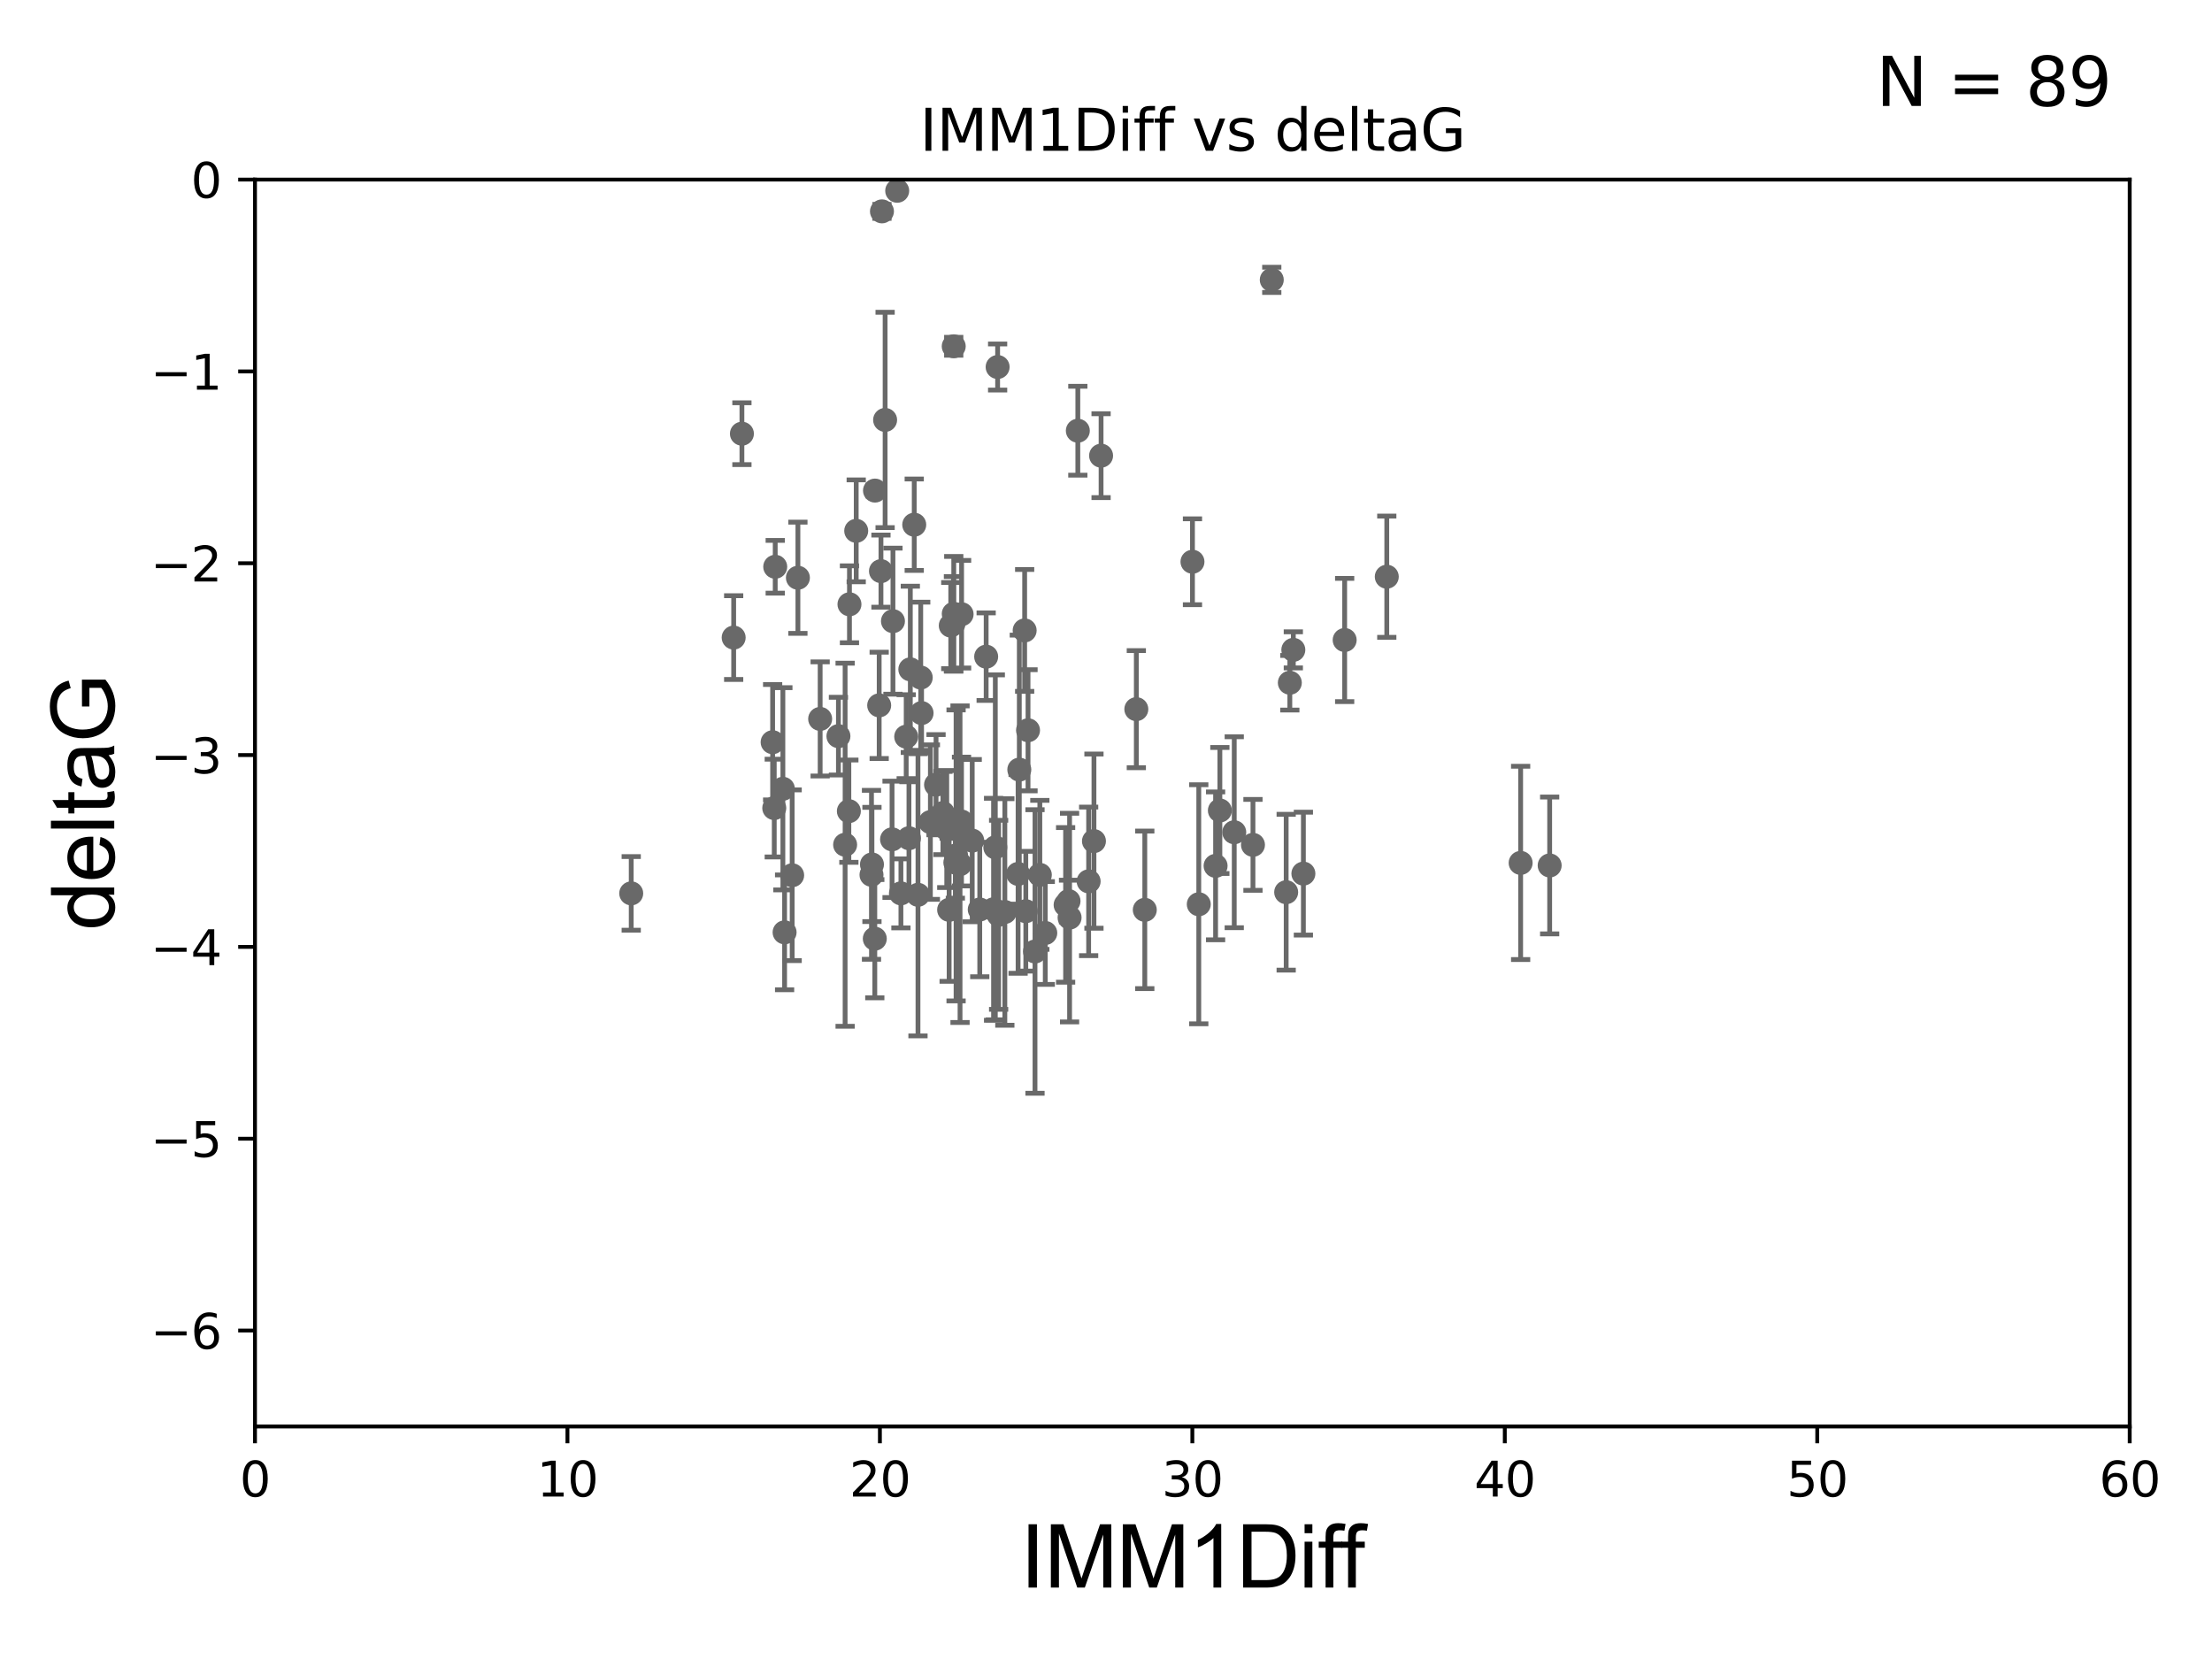 <?xml version="1.0" encoding="utf-8" standalone="no"?>
<!DOCTYPE svg PUBLIC "-//W3C//DTD SVG 1.1//EN"
  "http://www.w3.org/Graphics/SVG/1.1/DTD/svg11.dtd">
<svg xmlns:xlink="http://www.w3.org/1999/xlink" width="460.8pt" height="345.6pt" viewBox="0 0 460.8 345.6" xmlns="http://www.w3.org/2000/svg" version="1.1">
 <defs>
  <style type="text/css">*{stroke-linejoin: round; stroke-linecap: butt}</style>
 </defs>
 <g id="figure_1">
  <g id="patch_1">
   <path d="M 0 345.6 
L 460.8 345.6 
L 460.8 0 
L 0 0 
z
" style="fill: #ffffff"/>
  </g>
  <g id="axes_1">
   <g id="patch_2">
    <path d="M 53.12 297.16 
L 443.655 297.16 
L 443.655 37.411 
L 53.12 37.411 
z
" style="fill: #ffffff"/>
   </g>
   <g id="PathCollection_1">
    <defs>
     <path id="m8e8e26f419" d="M 0 1.118 
C 0.297 1.118 0.581 1 0.791 0.791 
C 1 0.581 1.118 0.297 1.118 0 
C 1.118 -0.297 1 -0.581 0.791 -0.791 
C 0.581 -1 0.297 -1.118 0 -1.118 
C -0.297 -1.118 -0.581 -1 -0.791 -0.791 
C -1 -0.581 -1.118 -0.297 -1.118 0 
C -1.118 0.297 -1 0.581 -0.791 0.791 
C -0.581 1 -0.297 1.118 0 1.118 
z
" style="stroke: #696969"/>
    </defs>
    <g clip-path="url(#p944e85c791)">
     <use xlink:href="#m8e8e26f419" x="208.032" y="190.574" style="fill: #696969; stroke: #696969"/>
     <use xlink:href="#m8e8e26f419" x="185.83" y="174.85" style="fill: #696969; stroke: #696969"/>
     <use xlink:href="#m8e8e26f419" x="182.237" y="195.547" style="fill: #696969; stroke: #696969"/>
     <use xlink:href="#m8e8e26f419" x="181.547" y="182.237" style="fill: #696969; stroke: #696969"/>
     <use xlink:href="#m8e8e26f419" x="206.978" y="189.419" style="fill: #696969; stroke: #696969"/>
     <use xlink:href="#m8e8e26f419" x="191.233" y="186.405" style="fill: #696969; stroke: #696969"/>
     <use xlink:href="#m8e8e26f419" x="226.784" y="183.603" style="fill: #696969; stroke: #696969"/>
     <use xlink:href="#m8e8e26f419" x="163.446" y="194.222" style="fill: #696969; stroke: #696969"/>
     <use xlink:href="#m8e8e26f419" x="199.167" y="178.199" style="fill: #696969; stroke: #696969"/>
     <use xlink:href="#m8e8e26f419" x="161.292" y="168.335" style="fill: #696969; stroke: #696969"/>
     <use xlink:href="#m8e8e26f419" x="197.722" y="189.535" style="fill: #696969; stroke: #696969"/>
     <use xlink:href="#m8e8e26f419" x="204.101" y="189.468" style="fill: #696969; stroke: #696969"/>
     <use xlink:href="#m8e8e26f419" x="215.609" y="198.212" style="fill: #696969; stroke: #696969"/>
     <use xlink:href="#m8e8e26f419" x="222.593" y="187.708" style="fill: #696969; stroke: #696969"/>
     <use xlink:href="#m8e8e26f419" x="214.157" y="152.128" style="fill: #696969; stroke: #696969"/>
     <use xlink:href="#m8e8e26f419" x="174.661" y="153.352" style="fill: #696969; stroke: #696969"/>
     <use xlink:href="#m8e8e26f419" x="166.219" y="120.356" style="fill: #696969; stroke: #696969"/>
     <use xlink:href="#m8e8e26f419" x="216.617" y="182.252" style="fill: #696969; stroke: #696969"/>
     <use xlink:href="#m8e8e26f419" x="238.481" y="189.537" style="fill: #696969; stroke: #696969"/>
     <use xlink:href="#m8e8e26f419" x="257.116" y="173.374" style="fill: #696969; stroke: #696969"/>
     <use xlink:href="#m8e8e26f419" x="267.934" y="185.863" style="fill: #696969; stroke: #696969"/>
     <use xlink:href="#m8e8e26f419" x="249.728" y="188.373" style="fill: #696969; stroke: #696969"/>
     <use xlink:href="#m8e8e26f419" x="193.817" y="171.258" style="fill: #696969; stroke: #696969"/>
     <use xlink:href="#m8e8e26f419" x="184.385" y="87.479" style="fill: #696969; stroke: #696969"/>
     <use xlink:href="#m8e8e26f419" x="189.352" y="174.618" style="fill: #696969; stroke: #696969"/>
     <use xlink:href="#m8e8e26f419" x="152.837" y="132.82" style="fill: #696969; stroke: #696969"/>
     <use xlink:href="#m8e8e26f419" x="209.327" y="189.984" style="fill: #696969; stroke: #696969"/>
     <use xlink:href="#m8e8e26f419" x="187.679" y="186.106" style="fill: #696969; stroke: #696969"/>
     <use xlink:href="#m8e8e26f419" x="161.493" y="118.068" style="fill: #696969; stroke: #696969"/>
     <use xlink:href="#m8e8e26f419" x="131.494" y="186.106" style="fill: #696969; stroke: #696969"/>
     <use xlink:href="#m8e8e26f419" x="213.695" y="189.822" style="fill: #696969; stroke: #696969"/>
     <use xlink:href="#m8e8e26f419" x="221.987" y="188.505" style="fill: #696969; stroke: #696969"/>
     <use xlink:href="#m8e8e26f419" x="261.015" y="175.999" style="fill: #696969; stroke: #696969"/>
     <use xlink:href="#m8e8e26f419" x="222.814" y="191.154" style="fill: #696969; stroke: #696969"/>
     <use xlink:href="#m8e8e26f419" x="288.892" y="120.139" style="fill: #696969; stroke: #696969"/>
     <use xlink:href="#m8e8e26f419" x="212.341" y="160.327" style="fill: #696969; stroke: #696969"/>
     <use xlink:href="#m8e8e26f419" x="197.227" y="172.707" style="fill: #696969; stroke: #696969"/>
     <use xlink:href="#m8e8e26f419" x="271.52" y="181.991" style="fill: #696969; stroke: #696969"/>
     <use xlink:href="#m8e8e26f419" x="181.645" y="180.083" style="fill: #696969; stroke: #696969"/>
     <use xlink:href="#m8e8e26f419" x="196.427" y="169.367" style="fill: #696969; stroke: #696969"/>
     <use xlink:href="#m8e8e26f419" x="198.685" y="127.869" style="fill: #696969; stroke: #696969"/>
     <use xlink:href="#m8e8e26f419" x="268.695" y="142.229" style="fill: #696969; stroke: #696969"/>
     <use xlink:href="#m8e8e26f419" x="176.054" y="175.971" style="fill: #696969; stroke: #696969"/>
     <use xlink:href="#m8e8e26f419" x="202.532" y="175.116" style="fill: #696969; stroke: #696969"/>
     <use xlink:href="#m8e8e26f419" x="254.122" y="168.839" style="fill: #696969; stroke: #696969"/>
     <use xlink:href="#m8e8e26f419" x="188.779" y="153.463" style="fill: #696969; stroke: #696969"/>
     <use xlink:href="#m8e8e26f419" x="154.555" y="90.347" style="fill: #696969; stroke: #696969"/>
     <use xlink:href="#m8e8e26f419" x="199.017" y="179.689" style="fill: #696969; stroke: #696969"/>
     <use xlink:href="#m8e8e26f419" x="170.853" y="149.765" style="fill: #696969; stroke: #696969"/>
     <use xlink:href="#m8e8e26f419" x="183.149" y="146.939" style="fill: #696969; stroke: #696969"/>
     <use xlink:href="#m8e8e26f419" x="183.52" y="118.977" style="fill: #696969; stroke: #696969"/>
     <use xlink:href="#m8e8e26f419" x="253.23" y="180.376" style="fill: #696969; stroke: #696969"/>
     <use xlink:href="#m8e8e26f419" x="224.532" y="89.728" style="fill: #696969; stroke: #696969"/>
     <use xlink:href="#m8e8e26f419" x="316.777" y="179.758" style="fill: #696969; stroke: #696969"/>
     <use xlink:href="#m8e8e26f419" x="189.638" y="139.439" style="fill: #696969; stroke: #696969"/>
     <use xlink:href="#m8e8e26f419" x="280.118" y="133.323" style="fill: #696969; stroke: #696969"/>
     <use xlink:href="#m8e8e26f419" x="236.717" y="147.729" style="fill: #696969; stroke: #696969"/>
     <use xlink:href="#m8e8e26f419" x="217.75" y="194.359" style="fill: #696969; stroke: #696969"/>
     <use xlink:href="#m8e8e26f419" x="194.995" y="163.468" style="fill: #696969; stroke: #696969"/>
     <use xlink:href="#m8e8e26f419" x="160.953" y="154.616" style="fill: #696969; stroke: #696969"/>
     <use xlink:href="#m8e8e26f419" x="182.276" y="102.197" style="fill: #696969; stroke: #696969"/>
     <use xlink:href="#m8e8e26f419" x="198.061" y="130.324" style="fill: #696969; stroke: #696969"/>
     <use xlink:href="#m8e8e26f419" x="229.375" y="94.924" style="fill: #696969; stroke: #696969"/>
     <use xlink:href="#m8e8e26f419" x="178.365" y="110.584" style="fill: #696969; stroke: #696969"/>
     <use xlink:href="#m8e8e26f419" x="200.3" y="171.14" style="fill: #696969; stroke: #696969"/>
     <use xlink:href="#m8e8e26f419" x="163.088" y="164.319" style="fill: #696969; stroke: #696969"/>
     <use xlink:href="#m8e8e26f419" x="322.823" y="180.29" style="fill: #696969; stroke: #696969"/>
     <use xlink:href="#m8e8e26f419" x="191.981" y="148.545" style="fill: #696969; stroke: #696969"/>
     <use xlink:href="#m8e8e26f419" x="227.891" y="175.22" style="fill: #696969; stroke: #696969"/>
     <use xlink:href="#m8e8e26f419" x="176.835" y="168.98" style="fill: #696969; stroke: #696969"/>
     <use xlink:href="#m8e8e26f419" x="205.435" y="136.796" style="fill: #696969; stroke: #696969"/>
     <use xlink:href="#m8e8e26f419" x="186.904" y="39.743" style="fill: #696969; stroke: #696969"/>
     <use xlink:href="#m8e8e26f419" x="190.452" y="109.305" style="fill: #696969; stroke: #696969"/>
     <use xlink:href="#m8e8e26f419" x="186.019" y="129.398" style="fill: #696969; stroke: #696969"/>
     <use xlink:href="#m8e8e26f419" x="191.805" y="141.149" style="fill: #696969; stroke: #696969"/>
     <use xlink:href="#m8e8e26f419" x="176.959" y="125.884" style="fill: #696969; stroke: #696969"/>
     <use xlink:href="#m8e8e26f419" x="264.933" y="58.296" style="fill: #696969; stroke: #696969"/>
     <use xlink:href="#m8e8e26f419" x="198.679" y="72.141" style="fill: #696969; stroke: #696969"/>
     <use xlink:href="#m8e8e26f419" x="198.62" y="129.947" style="fill: #696969; stroke: #696969"/>
     <use xlink:href="#m8e8e26f419" x="199.994" y="180.024" style="fill: #696969; stroke: #696969"/>
     <use xlink:href="#m8e8e26f419" x="212.087" y="182.053" style="fill: #696969; stroke: #696969"/>
     <use xlink:href="#m8e8e26f419" x="213.454" y="131.331" style="fill: #696969; stroke: #696969"/>
     <use xlink:href="#m8e8e26f419" x="207.824" y="76.455" style="fill: #696969; stroke: #696969"/>
     <use xlink:href="#m8e8e26f419" x="269.424" y="135.376" style="fill: #696969; stroke: #696969"/>
     <use xlink:href="#m8e8e26f419" x="200.319" y="127.954" style="fill: #696969; stroke: #696969"/>
     <use xlink:href="#m8e8e26f419" x="248.414" y="117.024" style="fill: #696969; stroke: #696969"/>
     <use xlink:href="#m8e8e26f419" x="207.342" y="176.517" style="fill: #696969; stroke: #696969"/>
     <use xlink:href="#m8e8e26f419" x="183.728" y="44.03" style="fill: #696969; stroke: #696969"/>
     <use xlink:href="#m8e8e26f419" x="165.021" y="182.334" style="fill: #696969; stroke: #696969"/>
    </g>
   </g>
   <g id="matplotlib.axis_1">
    <g id="xtick_1">
     <g id="line2d_1">
      <defs>
       <path id="m5d8e1869c2" d="M 0 0 
L 0 3.5 
" style="stroke: #000000; stroke-width: 0.8"/>
      </defs>
      <g>
       <use xlink:href="#m5d8e1869c2" x="53.12" y="297.16" style="stroke: #000000; stroke-width: 0.8"/>
      </g>
     </g>
     <g id="text_1">
      <!-- 0 -->
      <g transform="translate(49.939 311.758)scale(0.1 -0.1)">
       <defs>
        <path id="DejaVuSans-30" d="M 2034 4250 
Q 1547 4250 1301 3770 
Q 1056 3291 1056 2328 
Q 1056 1369 1301 889 
Q 1547 409 2034 409 
Q 2525 409 2770 889 
Q 3016 1369 3016 2328 
Q 3016 3291 2770 3770 
Q 2525 4250 2034 4250 
z
M 2034 4750 
Q 2819 4750 3233 4129 
Q 3647 3509 3647 2328 
Q 3647 1150 3233 529 
Q 2819 -91 2034 -91 
Q 1250 -91 836 529 
Q 422 1150 422 2328 
Q 422 3509 836 4129 
Q 1250 4750 2034 4750 
z
" transform="scale(0.016)"/>
       </defs>
       <use xlink:href="#DejaVuSans-30"/>
      </g>
     </g>
    </g>
    <g id="xtick_2">
     <g id="line2d_2">
      <g>
       <use xlink:href="#m5d8e1869c2" x="118.209" y="297.16" style="stroke: #000000; stroke-width: 0.8"/>
      </g>
     </g>
     <g id="text_2">
      <!-- 10 -->
      <g transform="translate(111.847 311.758)scale(0.1 -0.1)">
       <defs>
        <path id="DejaVuSans-31" d="M 794 531 
L 1825 531 
L 1825 4091 
L 703 3866 
L 703 4441 
L 1819 4666 
L 2450 4666 
L 2450 531 
L 3481 531 
L 3481 0 
L 794 0 
L 794 531 
z
" transform="scale(0.016)"/>
       </defs>
       <use xlink:href="#DejaVuSans-31"/>
       <use xlink:href="#DejaVuSans-30" x="63.623"/>
      </g>
     </g>
    </g>
    <g id="xtick_3">
     <g id="line2d_3">
      <g>
       <use xlink:href="#m5d8e1869c2" x="183.298" y="297.16" style="stroke: #000000; stroke-width: 0.8"/>
      </g>
     </g>
     <g id="text_3">
      <!-- 20 -->
      <g transform="translate(176.936 311.758)scale(0.1 -0.1)">
       <defs>
        <path id="DejaVuSans-32" d="M 1228 531 
L 3431 531 
L 3431 0 
L 469 0 
L 469 531 
Q 828 903 1448 1529 
Q 2069 2156 2228 2338 
Q 2531 2678 2651 2914 
Q 2772 3150 2772 3378 
Q 2772 3750 2511 3984 
Q 2250 4219 1831 4219 
Q 1534 4219 1204 4116 
Q 875 4013 500 3803 
L 500 4441 
Q 881 4594 1212 4672 
Q 1544 4750 1819 4750 
Q 2544 4750 2975 4387 
Q 3406 4025 3406 3419 
Q 3406 3131 3298 2873 
Q 3191 2616 2906 2266 
Q 2828 2175 2409 1742 
Q 1991 1309 1228 531 
z
" transform="scale(0.016)"/>
       </defs>
       <use xlink:href="#DejaVuSans-32"/>
       <use xlink:href="#DejaVuSans-30" x="63.623"/>
      </g>
     </g>
    </g>
    <g id="xtick_4">
     <g id="line2d_4">
      <g>
       <use xlink:href="#m5d8e1869c2" x="248.387" y="297.16" style="stroke: #000000; stroke-width: 0.8"/>
      </g>
     </g>
     <g id="text_4">
      <!-- 30 -->
      <g transform="translate(242.025 311.758)scale(0.1 -0.1)">
       <defs>
        <path id="DejaVuSans-33" d="M 2597 2516 
Q 3050 2419 3304 2112 
Q 3559 1806 3559 1356 
Q 3559 666 3084 287 
Q 2609 -91 1734 -91 
Q 1441 -91 1130 -33 
Q 819 25 488 141 
L 488 750 
Q 750 597 1062 519 
Q 1375 441 1716 441 
Q 2309 441 2620 675 
Q 2931 909 2931 1356 
Q 2931 1769 2642 2001 
Q 2353 2234 1838 2234 
L 1294 2234 
L 1294 2753 
L 1863 2753 
Q 2328 2753 2575 2939 
Q 2822 3125 2822 3475 
Q 2822 3834 2567 4026 
Q 2313 4219 1838 4219 
Q 1578 4219 1281 4162 
Q 984 4106 628 3988 
L 628 4550 
Q 988 4650 1302 4700 
Q 1616 4750 1894 4750 
Q 2613 4750 3031 4423 
Q 3450 4097 3450 3541 
Q 3450 3153 3228 2886 
Q 3006 2619 2597 2516 
z
" transform="scale(0.016)"/>
       </defs>
       <use xlink:href="#DejaVuSans-33"/>
       <use xlink:href="#DejaVuSans-30" x="63.623"/>
      </g>
     </g>
    </g>
    <g id="xtick_5">
     <g id="line2d_5">
      <g>
       <use xlink:href="#m5d8e1869c2" x="313.477" y="297.16" style="stroke: #000000; stroke-width: 0.8"/>
      </g>
     </g>
     <g id="text_5">
      <!-- 40 -->
      <g transform="translate(307.114 311.758)scale(0.1 -0.1)">
       <defs>
        <path id="DejaVuSans-34" d="M 2419 4116 
L 825 1625 
L 2419 1625 
L 2419 4116 
z
M 2253 4666 
L 3047 4666 
L 3047 1625 
L 3713 1625 
L 3713 1100 
L 3047 1100 
L 3047 0 
L 2419 0 
L 2419 1100 
L 313 1100 
L 313 1709 
L 2253 4666 
z
" transform="scale(0.016)"/>
       </defs>
       <use xlink:href="#DejaVuSans-34"/>
       <use xlink:href="#DejaVuSans-30" x="63.623"/>
      </g>
     </g>
    </g>
    <g id="xtick_6">
     <g id="line2d_6">
      <g>
       <use xlink:href="#m5d8e1869c2" x="378.566" y="297.16" style="stroke: #000000; stroke-width: 0.8"/>
      </g>
     </g>
     <g id="text_6">
      <!-- 50 -->
      <g transform="translate(372.203 311.758)scale(0.1 -0.1)">
       <defs>
        <path id="DejaVuSans-35" d="M 691 4666 
L 3169 4666 
L 3169 4134 
L 1269 4134 
L 1269 2991 
Q 1406 3038 1543 3061 
Q 1681 3084 1819 3084 
Q 2600 3084 3056 2656 
Q 3513 2228 3513 1497 
Q 3513 744 3044 326 
Q 2575 -91 1722 -91 
Q 1428 -91 1123 -41 
Q 819 9 494 109 
L 494 744 
Q 775 591 1075 516 
Q 1375 441 1709 441 
Q 2250 441 2565 725 
Q 2881 1009 2881 1497 
Q 2881 1984 2565 2268 
Q 2250 2553 1709 2553 
Q 1456 2553 1204 2497 
Q 953 2441 691 2322 
L 691 4666 
z
" transform="scale(0.016)"/>
       </defs>
       <use xlink:href="#DejaVuSans-35"/>
       <use xlink:href="#DejaVuSans-30" x="63.623"/>
      </g>
     </g>
    </g>
    <g id="xtick_7">
     <g id="line2d_7">
      <g>
       <use xlink:href="#m5d8e1869c2" x="443.655" y="297.16" style="stroke: #000000; stroke-width: 0.8"/>
      </g>
     </g>
     <g id="text_7">
      <!-- 60 -->
      <g transform="translate(437.293 311.758)scale(0.1 -0.1)">
       <defs>
        <path id="DejaVuSans-36" d="M 2113 2584 
Q 1688 2584 1439 2293 
Q 1191 2003 1191 1497 
Q 1191 994 1439 701 
Q 1688 409 2113 409 
Q 2538 409 2786 701 
Q 3034 994 3034 1497 
Q 3034 2003 2786 2293 
Q 2538 2584 2113 2584 
z
M 3366 4563 
L 3366 3988 
Q 3128 4100 2886 4159 
Q 2644 4219 2406 4219 
Q 1781 4219 1451 3797 
Q 1122 3375 1075 2522 
Q 1259 2794 1537 2939 
Q 1816 3084 2150 3084 
Q 2853 3084 3261 2657 
Q 3669 2231 3669 1497 
Q 3669 778 3244 343 
Q 2819 -91 2113 -91 
Q 1303 -91 875 529 
Q 447 1150 447 2328 
Q 447 3434 972 4092 
Q 1497 4750 2381 4750 
Q 2619 4750 2861 4703 
Q 3103 4656 3366 4563 
z
" transform="scale(0.016)"/>
       </defs>
       <use xlink:href="#DejaVuSans-36"/>
       <use xlink:href="#DejaVuSans-30" x="63.623"/>
      </g>
     </g>
    </g>
    <g id="text_8">
     <!-- IMM1Diff -->
     <g transform="translate(212.546 330.722)scale(0.18 -0.18)">
      <defs>
       <path id="ArialMT-49" d="M 597 0 
L 597 4581 
L 1203 4581 
L 1203 0 
L 597 0 
z
" transform="scale(0.016)"/>
       <path id="ArialMT-4d" d="M 475 0 
L 475 4581 
L 1388 4581 
L 2472 1338 
Q 2622 884 2691 659 
Q 2769 909 2934 1394 
L 4031 4581 
L 4847 4581 
L 4847 0 
L 4263 0 
L 4263 3834 
L 2931 0 
L 2384 0 
L 1059 3900 
L 1059 0 
L 475 0 
z
" transform="scale(0.016)"/>
       <path id="ArialMT-31" d="M 2384 0 
L 1822 0 
L 1822 3584 
Q 1619 3391 1289 3197 
Q 959 3003 697 2906 
L 697 3450 
Q 1169 3672 1522 3987 
Q 1875 4303 2022 4600 
L 2384 4600 
L 2384 0 
z
" transform="scale(0.016)"/>
       <path id="ArialMT-44" d="M 494 0 
L 494 4581 
L 2072 4581 
Q 2606 4581 2888 4516 
Q 3281 4425 3559 4188 
Q 3922 3881 4101 3404 
Q 4281 2928 4281 2316 
Q 4281 1794 4159 1391 
Q 4038 988 3847 723 
Q 3656 459 3429 307 
Q 3203 156 2883 78 
Q 2563 0 2147 0 
L 494 0 
z
M 1100 541 
L 2078 541 
Q 2531 541 2789 625 
Q 3047 709 3200 863 
Q 3416 1078 3536 1442 
Q 3656 1806 3656 2325 
Q 3656 3044 3420 3430 
Q 3184 3816 2847 3947 
Q 2603 4041 2063 4041 
L 1100 4041 
L 1100 541 
z
" transform="scale(0.016)"/>
       <path id="ArialMT-69" d="M 425 3934 
L 425 4581 
L 988 4581 
L 988 3934 
L 425 3934 
z
M 425 0 
L 425 3319 
L 988 3319 
L 988 0 
L 425 0 
z
" transform="scale(0.016)"/>
       <path id="ArialMT-66" d="M 556 0 
L 556 2881 
L 59 2881 
L 59 3319 
L 556 3319 
L 556 3672 
Q 556 4006 616 4169 
Q 697 4388 901 4523 
Q 1106 4659 1475 4659 
Q 1713 4659 2000 4603 
L 1916 4113 
Q 1741 4144 1584 4144 
Q 1328 4144 1222 4034 
Q 1116 3925 1116 3625 
L 1116 3319 
L 1763 3319 
L 1763 2881 
L 1116 2881 
L 1116 0 
L 556 0 
z
" transform="scale(0.016)"/>
      </defs>
      <use xlink:href="#ArialMT-49"/>
      <use xlink:href="#ArialMT-4d" x="27.783"/>
      <use xlink:href="#ArialMT-4d" x="111.084"/>
      <use xlink:href="#ArialMT-31" x="194.385"/>
      <use xlink:href="#ArialMT-44" x="250"/>
      <use xlink:href="#ArialMT-69" x="322.217"/>
      <use xlink:href="#ArialMT-66" x="344.434"/>
      <use xlink:href="#ArialMT-66" x="370.467"/>
     </g>
    </g>
   </g>
   <g id="matplotlib.axis_2">
    <g id="ytick_1">
     <g id="line2d_8">
      <defs>
       <path id="m6a72918fce" d="M 0 0 
L -3.5 0 
" style="stroke: #000000; stroke-width: 0.8"/>
      </defs>
      <g>
       <use xlink:href="#m6a72918fce" x="53.12" y="277.179" style="stroke: #000000; stroke-width: 0.8"/>
      </g>
     </g>
     <g id="text_9">
      <!-- −6 -->
      <g transform="translate(31.378 280.979)scale(0.1 -0.1)">
       <defs>
        <path id="DejaVuSans-2212" d="M 678 2272 
L 4684 2272 
L 4684 1741 
L 678 1741 
L 678 2272 
z
" transform="scale(0.016)"/>
       </defs>
       <use xlink:href="#DejaVuSans-2212"/>
       <use xlink:href="#DejaVuSans-36" x="83.789"/>
      </g>
     </g>
    </g>
    <g id="ytick_2">
     <g id="line2d_9">
      <g>
       <use xlink:href="#m6a72918fce" x="53.12" y="237.218" style="stroke: #000000; stroke-width: 0.8"/>
      </g>
     </g>
     <g id="text_10">
      <!-- −5 -->
      <g transform="translate(31.378 241.017)scale(0.1 -0.1)">
       <use xlink:href="#DejaVuSans-2212"/>
       <use xlink:href="#DejaVuSans-35" x="83.789"/>
      </g>
     </g>
    </g>
    <g id="ytick_3">
     <g id="line2d_10">
      <g>
       <use xlink:href="#m6a72918fce" x="53.12" y="197.257" style="stroke: #000000; stroke-width: 0.8"/>
      </g>
     </g>
     <g id="text_11">
      <!-- −4 -->
      <g transform="translate(31.378 201.056)scale(0.1 -0.1)">
       <use xlink:href="#DejaVuSans-2212"/>
       <use xlink:href="#DejaVuSans-34" x="83.789"/>
      </g>
     </g>
    </g>
    <g id="ytick_4">
     <g id="line2d_11">
      <g>
       <use xlink:href="#m6a72918fce" x="53.12" y="157.295" style="stroke: #000000; stroke-width: 0.8"/>
      </g>
     </g>
     <g id="text_12">
      <!-- −3 -->
      <g transform="translate(31.378 161.094)scale(0.1 -0.1)">
       <use xlink:href="#DejaVuSans-2212"/>
       <use xlink:href="#DejaVuSans-33" x="83.789"/>
      </g>
     </g>
    </g>
    <g id="ytick_5">
     <g id="line2d_12">
      <g>
       <use xlink:href="#m6a72918fce" x="53.12" y="117.334" style="stroke: #000000; stroke-width: 0.8"/>
      </g>
     </g>
     <g id="text_13">
      <!-- −2 -->
      <g transform="translate(31.378 121.133)scale(0.1 -0.1)">
       <use xlink:href="#DejaVuSans-2212"/>
       <use xlink:href="#DejaVuSans-32" x="83.789"/>
      </g>
     </g>
    </g>
    <g id="ytick_6">
     <g id="line2d_13">
      <g>
       <use xlink:href="#m6a72918fce" x="53.12" y="77.373" style="stroke: #000000; stroke-width: 0.8"/>
      </g>
     </g>
     <g id="text_14">
      <!-- −1 -->
      <g transform="translate(31.378 81.172)scale(0.1 -0.1)">
       <use xlink:href="#DejaVuSans-2212"/>
       <use xlink:href="#DejaVuSans-31" x="83.789"/>
      </g>
     </g>
    </g>
    <g id="ytick_7">
     <g id="line2d_14">
      <g>
       <use xlink:href="#m6a72918fce" x="53.12" y="37.411" style="stroke: #000000; stroke-width: 0.8"/>
      </g>
     </g>
     <g id="text_15">
      <!-- 0 -->
      <g transform="translate(39.758 41.21)scale(0.1 -0.1)">
       <use xlink:href="#DejaVuSans-30"/>
      </g>
     </g>
    </g>
    <g id="text_16">
     <!-- deltaG -->
     <g transform="translate(23.8 193.8)rotate(-90)scale(0.18 -0.18)">
      <defs>
       <path id="ArialMT-64" d="M 2575 0 
L 2575 419 
Q 2259 -75 1647 -75 
Q 1250 -75 917 144 
Q 584 363 401 755 
Q 219 1147 219 1656 
Q 219 2153 384 2558 
Q 550 2963 881 3178 
Q 1213 3394 1622 3394 
Q 1922 3394 2156 3267 
Q 2391 3141 2538 2938 
L 2538 4581 
L 3097 4581 
L 3097 0 
L 2575 0 
z
M 797 1656 
Q 797 1019 1065 703 
Q 1334 388 1700 388 
Q 2069 388 2326 689 
Q 2584 991 2584 1609 
Q 2584 2291 2321 2609 
Q 2059 2928 1675 2928 
Q 1300 2928 1048 2622 
Q 797 2316 797 1656 
z
" transform="scale(0.016)"/>
       <path id="ArialMT-65" d="M 2694 1069 
L 3275 997 
Q 3138 488 2766 206 
Q 2394 -75 1816 -75 
Q 1088 -75 661 373 
Q 234 822 234 1631 
Q 234 2469 665 2931 
Q 1097 3394 1784 3394 
Q 2450 3394 2872 2941 
Q 3294 2488 3294 1666 
Q 3294 1616 3291 1516 
L 816 1516 
Q 847 969 1125 678 
Q 1403 388 1819 388 
Q 2128 388 2347 550 
Q 2566 713 2694 1069 
z
M 847 1978 
L 2700 1978 
Q 2663 2397 2488 2606 
Q 2219 2931 1791 2931 
Q 1403 2931 1139 2672 
Q 875 2413 847 1978 
z
" transform="scale(0.016)"/>
       <path id="ArialMT-6c" d="M 409 0 
L 409 4581 
L 972 4581 
L 972 0 
L 409 0 
z
" transform="scale(0.016)"/>
       <path id="ArialMT-74" d="M 1650 503 
L 1731 6 
Q 1494 -44 1306 -44 
Q 1000 -44 831 53 
Q 663 150 594 308 
Q 525 466 525 972 
L 525 2881 
L 113 2881 
L 113 3319 
L 525 3319 
L 525 4141 
L 1084 4478 
L 1084 3319 
L 1650 3319 
L 1650 2881 
L 1084 2881 
L 1084 941 
Q 1084 700 1114 631 
Q 1144 563 1211 522 
Q 1278 481 1403 481 
Q 1497 481 1650 503 
z
" transform="scale(0.016)"/>
       <path id="ArialMT-61" d="M 2588 409 
Q 2275 144 1986 34 
Q 1697 -75 1366 -75 
Q 819 -75 525 192 
Q 231 459 231 875 
Q 231 1119 342 1320 
Q 453 1522 633 1644 
Q 813 1766 1038 1828 
Q 1203 1872 1538 1913 
Q 2219 1994 2541 2106 
Q 2544 2222 2544 2253 
Q 2544 2597 2384 2738 
Q 2169 2928 1744 2928 
Q 1347 2928 1158 2789 
Q 969 2650 878 2297 
L 328 2372 
Q 403 2725 575 2942 
Q 747 3159 1072 3276 
Q 1397 3394 1825 3394 
Q 2250 3394 2515 3294 
Q 2781 3194 2906 3042 
Q 3031 2891 3081 2659 
Q 3109 2516 3109 2141 
L 3109 1391 
Q 3109 606 3145 398 
Q 3181 191 3288 0 
L 2700 0 
Q 2613 175 2588 409 
z
M 2541 1666 
Q 2234 1541 1622 1453 
Q 1275 1403 1131 1340 
Q 988 1278 909 1158 
Q 831 1038 831 891 
Q 831 666 1001 516 
Q 1172 366 1500 366 
Q 1825 366 2078 508 
Q 2331 650 2450 897 
Q 2541 1088 2541 1459 
L 2541 1666 
z
" transform="scale(0.016)"/>
       <path id="ArialMT-47" d="M 2638 1797 
L 2638 2334 
L 4578 2338 
L 4578 638 
Q 4131 281 3656 101 
Q 3181 -78 2681 -78 
Q 2006 -78 1454 211 
Q 903 500 622 1047 
Q 341 1594 341 2269 
Q 341 2938 620 3517 
Q 900 4097 1425 4378 
Q 1950 4659 2634 4659 
Q 3131 4659 3532 4498 
Q 3934 4338 4162 4050 
Q 4391 3763 4509 3300 
L 3963 3150 
Q 3859 3500 3706 3700 
Q 3553 3900 3268 4020 
Q 2984 4141 2638 4141 
Q 2222 4141 1919 4014 
Q 1616 3888 1430 3681 
Q 1244 3475 1141 3228 
Q 966 2803 966 2306 
Q 966 1694 1177 1281 
Q 1388 869 1791 669 
Q 2194 469 2647 469 
Q 3041 469 3416 620 
Q 3791 772 3984 944 
L 3984 1797 
L 2638 1797 
z
" transform="scale(0.016)"/>
      </defs>
      <use xlink:href="#ArialMT-64"/>
      <use xlink:href="#ArialMT-65" x="55.615"/>
      <use xlink:href="#ArialMT-6c" x="111.23"/>
      <use xlink:href="#ArialMT-74" x="133.447"/>
      <use xlink:href="#ArialMT-61" x="161.23"/>
      <use xlink:href="#ArialMT-47" x="216.846"/>
     </g>
    </g>
   </g>
   <g id="LineCollection_1">
    <path d="M 208.032 210.264 
L 208.032 170.885 
" clip-path="url(#p944e85c791)" style="fill: none; stroke: #696969"/>
    <path d="M 185.83 186.971 
L 185.83 162.729 
" clip-path="url(#p944e85c791)" style="fill: none; stroke: #696969"/>
    <path d="M 182.237 207.865 
L 182.237 183.229 
" clip-path="url(#p944e85c791)" style="fill: none; stroke: #696969"/>
    <path d="M 181.547 199.83 
L 181.547 164.644 
" clip-path="url(#p944e85c791)" style="fill: none; stroke: #696969"/>
    <path d="M 206.978 212.542 
L 206.978 166.296 
" clip-path="url(#p944e85c791)" style="fill: none; stroke: #696969"/>
    <path d="M 191.233 215.799 
L 191.233 157.011 
" clip-path="url(#p944e85c791)" style="fill: none; stroke: #696969"/>
    <path d="M 226.784 199.079 
L 226.784 168.128 
" clip-path="url(#p944e85c791)" style="fill: none; stroke: #696969"/>
    <path d="M 163.446 206.185 
L 163.446 182.259 
" clip-path="url(#p944e85c791)" style="fill: none; stroke: #696969"/>
    <path d="M 199.167 208.509 
L 199.167 147.888 
" clip-path="url(#p944e85c791)" style="fill: none; stroke: #696969"/>
    <path d="M 161.292 178.518 
L 161.292 158.152 
" clip-path="url(#p944e85c791)" style="fill: none; stroke: #696969"/>
    <path d="M 197.722 204.427 
L 197.722 174.643 
" clip-path="url(#p944e85c791)" style="fill: none; stroke: #696969"/>
    <path d="M 204.101 203.474 
L 204.101 175.462 
" clip-path="url(#p944e85c791)" style="fill: none; stroke: #696969"/>
    <path d="M 215.609 227.747 
L 215.609 168.678 
" clip-path="url(#p944e85c791)" style="fill: none; stroke: #696969"/>
    <path d="M 222.593 192.054 
L 222.593 183.361 
" clip-path="url(#p944e85c791)" style="fill: none; stroke: #696969"/>
    <path d="M 214.157 164.745 
L 214.157 139.512 
" clip-path="url(#p944e85c791)" style="fill: none; stroke: #696969"/>
    <path d="M 174.661 161.447 
L 174.661 145.257 
" clip-path="url(#p944e85c791)" style="fill: none; stroke: #696969"/>
    <path d="M 166.219 131.941 
L 166.219 108.772 
" clip-path="url(#p944e85c791)" style="fill: none; stroke: #696969"/>
    <path d="M 216.617 197.771 
L 216.617 166.733 
" clip-path="url(#p944e85c791)" style="fill: none; stroke: #696969"/>
    <path d="M 238.481 205.949 
L 238.481 173.124 
" clip-path="url(#p944e85c791)" style="fill: none; stroke: #696969"/>
    <path d="M 257.116 193.262 
L 257.116 153.485 
" clip-path="url(#p944e85c791)" style="fill: none; stroke: #696969"/>
    <path d="M 267.934 202.091 
L 267.934 169.634 
" clip-path="url(#p944e85c791)" style="fill: none; stroke: #696969"/>
    <path d="M 249.728 213.274 
L 249.728 163.471 
" clip-path="url(#p944e85c791)" style="fill: none; stroke: #696969"/>
    <path d="M 193.817 187.346 
L 193.817 155.17 
" clip-path="url(#p944e85c791)" style="fill: none; stroke: #696969"/>
    <path d="M 184.385 109.908 
L 184.385 65.051 
" clip-path="url(#p944e85c791)" style="fill: none; stroke: #696969"/>
    <path d="M 189.352 186.38 
L 189.352 162.857 
" clip-path="url(#p944e85c791)" style="fill: none; stroke: #696969"/>
    <path d="M 152.837 141.544 
L 152.837 124.096 
" clip-path="url(#p944e85c791)" style="fill: none; stroke: #696969"/>
    <path d="M 209.327 213.579 
L 209.327 166.389 
" clip-path="url(#p944e85c791)" style="fill: none; stroke: #696969"/>
    <path d="M 187.679 193.294 
L 187.679 178.917 
" clip-path="url(#p944e85c791)" style="fill: none; stroke: #696969"/>
    <path d="M 161.493 123.559 
L 161.493 112.578 
" clip-path="url(#p944e85c791)" style="fill: none; stroke: #696969"/>
    <path d="M 131.494 193.772 
L 131.494 178.44 
" clip-path="url(#p944e85c791)" style="fill: none; stroke: #696969"/>
    <path d="M 213.695 202.298 
L 213.695 177.345 
" clip-path="url(#p944e85c791)" style="fill: none; stroke: #696969"/>
    <path d="M 221.987 204.609 
L 221.987 172.4 
" clip-path="url(#p944e85c791)" style="fill: none; stroke: #696969"/>
    <path d="M 261.015 185.465 
L 261.015 166.533 
" clip-path="url(#p944e85c791)" style="fill: none; stroke: #696969"/>
    <path d="M 222.814 212.883 
L 222.814 169.424 
" clip-path="url(#p944e85c791)" style="fill: none; stroke: #696969"/>
    <path d="M 288.892 132.769 
L 288.892 107.508 
" clip-path="url(#p944e85c791)" style="fill: none; stroke: #696969"/>
    <path d="M 212.341 188.351 
L 212.341 132.303 
" clip-path="url(#p944e85c791)" style="fill: none; stroke: #696969"/>
    <path d="M 197.227 184.894 
L 197.227 160.52 
" clip-path="url(#p944e85c791)" style="fill: none; stroke: #696969"/>
    <path d="M 271.52 194.789 
L 271.52 169.193 
" clip-path="url(#p944e85c791)" style="fill: none; stroke: #696969"/>
    <path d="M 181.645 191.98 
L 181.645 168.185 
" clip-path="url(#p944e85c791)" style="fill: none; stroke: #696969"/>
    <path d="M 196.427 178.034 
L 196.427 160.701 
" clip-path="url(#p944e85c791)" style="fill: none; stroke: #696969"/>
    <path d="M 198.685 139.82 
L 198.685 115.917 
" clip-path="url(#p944e85c791)" style="fill: none; stroke: #696969"/>
    <path d="M 268.695 147.914 
L 268.695 136.544 
" clip-path="url(#p944e85c791)" style="fill: none; stroke: #696969"/>
    <path d="M 176.054 213.79 
L 176.054 138.152 
" clip-path="url(#p944e85c791)" style="fill: none; stroke: #696969"/>
    <path d="M 202.532 192.015 
L 202.532 158.217 
" clip-path="url(#p944e85c791)" style="fill: none; stroke: #696969"/>
    <path d="M 254.122 181.965 
L 254.122 155.714 
" clip-path="url(#p944e85c791)" style="fill: none; stroke: #696969"/>
    <path d="M 188.779 162.203 
L 188.779 144.722 
" clip-path="url(#p944e85c791)" style="fill: none; stroke: #696969"/>
    <path d="M 154.555 96.784 
L 154.555 83.909 
" clip-path="url(#p944e85c791)" style="fill: none; stroke: #696969"/>
    <path d="M 199.017 187.106 
L 199.017 172.272 
" clip-path="url(#p944e85c791)" style="fill: none; stroke: #696969"/>
    <path d="M 170.853 161.656 
L 170.853 137.874 
" clip-path="url(#p944e85c791)" style="fill: none; stroke: #696969"/>
    <path d="M 183.149 158.012 
L 183.149 135.866 
" clip-path="url(#p944e85c791)" style="fill: none; stroke: #696969"/>
    <path d="M 183.52 126.49 
L 183.52 111.463 
" clip-path="url(#p944e85c791)" style="fill: none; stroke: #696969"/>
    <path d="M 253.23 195.776 
L 253.23 164.976 
" clip-path="url(#p944e85c791)" style="fill: none; stroke: #696969"/>
    <path d="M 224.532 98.987 
L 224.532 80.469 
" clip-path="url(#p944e85c791)" style="fill: none; stroke: #696969"/>
    <path d="M 316.777 199.889 
L 316.777 159.627 
" clip-path="url(#p944e85c791)" style="fill: none; stroke: #696969"/>
    <path d="M 189.638 156.758 
L 189.638 122.12 
" clip-path="url(#p944e85c791)" style="fill: none; stroke: #696969"/>
    <path d="M 280.118 146.156 
L 280.118 120.491 
" clip-path="url(#p944e85c791)" style="fill: none; stroke: #696969"/>
    <path d="M 236.717 159.93 
L 236.717 135.529 
" clip-path="url(#p944e85c791)" style="fill: none; stroke: #696969"/>
    <path d="M 217.75 205.069 
L 217.75 183.649 
" clip-path="url(#p944e85c791)" style="fill: none; stroke: #696969"/>
    <path d="M 194.995 173.905 
L 194.995 153.031 
" clip-path="url(#p944e85c791)" style="fill: none; stroke: #696969"/>
    <path d="M 160.953 166.633 
L 160.953 142.598 
" clip-path="url(#p944e85c791)" style="fill: none; stroke: #696969"/>
    <path d="M 182.276 103.324 
L 182.276 101.07 
" clip-path="url(#p944e85c791)" style="fill: none; stroke: #696969"/>
    <path d="M 198.061 139.295 
L 198.061 121.353 
" clip-path="url(#p944e85c791)" style="fill: none; stroke: #696969"/>
    <path d="M 229.375 103.66 
L 229.375 86.189 
" clip-path="url(#p944e85c791)" style="fill: none; stroke: #696969"/>
    <path d="M 178.365 121.198 
L 178.365 99.969 
" clip-path="url(#p944e85c791)" style="fill: none; stroke: #696969"/>
    <path d="M 200.3 184.556 
L 200.3 157.723 
" clip-path="url(#p944e85c791)" style="fill: none; stroke: #696969"/>
    <path d="M 163.088 185.386 
L 163.088 143.252 
" clip-path="url(#p944e85c791)" style="fill: none; stroke: #696969"/>
    <path d="M 322.823 194.544 
L 322.823 166.036 
" clip-path="url(#p944e85c791)" style="fill: none; stroke: #696969"/>
    <path d="M 191.981 156.315 
L 191.981 140.775 
" clip-path="url(#p944e85c791)" style="fill: none; stroke: #696969"/>
    <path d="M 227.891 193.363 
L 227.891 157.077 
" clip-path="url(#p944e85c791)" style="fill: none; stroke: #696969"/>
    <path d="M 176.835 179.638 
L 176.835 158.322 
" clip-path="url(#p944e85c791)" style="fill: none; stroke: #696969"/>
    <path d="M 205.435 145.911 
L 205.435 127.681 
" clip-path="url(#p944e85c791)" style="fill: none; stroke: #696969"/>
    <path d="M 186.904 40.339 
L 186.904 39.147 
" clip-path="url(#p944e85c791)" style="fill: none; stroke: #696969"/>
    <path d="M 190.452 118.83 
L 190.452 99.781 
" clip-path="url(#p944e85c791)" style="fill: none; stroke: #696969"/>
    <path d="M 186.019 144.612 
L 186.019 114.184 
" clip-path="url(#p944e85c791)" style="fill: none; stroke: #696969"/>
    <path d="M 191.805 156.854 
L 191.805 125.445 
" clip-path="url(#p944e85c791)" style="fill: none; stroke: #696969"/>
    <path d="M 176.959 133.894 
L 176.959 117.874 
" clip-path="url(#p944e85c791)" style="fill: none; stroke: #696969"/>
    <path d="M 264.933 60.924 
L 264.933 55.667 
" clip-path="url(#p944e85c791)" style="fill: none; stroke: #696969"/>
    <path d="M 198.679 74.007 
L 198.679 70.275 
" clip-path="url(#p944e85c791)" style="fill: none; stroke: #696969"/>
    <path d="M 198.62 139.786 
L 198.62 120.108 
" clip-path="url(#p944e85c791)" style="fill: none; stroke: #696969"/>
    <path d="M 199.994 212.998 
L 199.994 147.05 
" clip-path="url(#p944e85c791)" style="fill: none; stroke: #696969"/>
    <path d="M 212.087 202.753 
L 212.087 161.353 
" clip-path="url(#p944e85c791)" style="fill: none; stroke: #696969"/>
    <path d="M 213.454 144.025 
L 213.454 118.637 
" clip-path="url(#p944e85c791)" style="fill: none; stroke: #696969"/>
    <path d="M 207.824 81.253 
L 207.824 71.657 
" clip-path="url(#p944e85c791)" style="fill: none; stroke: #696969"/>
    <path d="M 269.424 139.136 
L 269.424 131.615 
" clip-path="url(#p944e85c791)" style="fill: none; stroke: #696969"/>
    <path d="M 200.319 139.163 
L 200.319 116.746 
" clip-path="url(#p944e85c791)" style="fill: none; stroke: #696969"/>
    <path d="M 248.414 125.969 
L 248.414 108.079 
" clip-path="url(#p944e85c791)" style="fill: none; stroke: #696969"/>
    <path d="M 207.342 212.446 
L 207.342 140.589 
" clip-path="url(#p944e85c791)" style="fill: none; stroke: #696969"/>
    <path d="M 183.728 45.49 
L 183.728 42.569 
" clip-path="url(#p944e85c791)" style="fill: none; stroke: #696969"/>
    <path d="M 165.021 200.12 
L 165.021 164.548 
" clip-path="url(#p944e85c791)" style="fill: none; stroke: #696969"/>
   </g>
   <g id="line2d_15">
    <defs>
     <path id="m86a335f337" d="M 2 0 
L -2 -0 
" style="stroke: #696969"/>
    </defs>
    <g clip-path="url(#p944e85c791)">
     <use xlink:href="#m86a335f337" x="208.032" y="210.264" style="fill: #696969; stroke: #696969"/>
     <use xlink:href="#m86a335f337" x="185.83" y="186.971" style="fill: #696969; stroke: #696969"/>
     <use xlink:href="#m86a335f337" x="182.237" y="207.865" style="fill: #696969; stroke: #696969"/>
     <use xlink:href="#m86a335f337" x="181.547" y="199.83" style="fill: #696969; stroke: #696969"/>
     <use xlink:href="#m86a335f337" x="206.978" y="212.542" style="fill: #696969; stroke: #696969"/>
     <use xlink:href="#m86a335f337" x="191.233" y="215.799" style="fill: #696969; stroke: #696969"/>
     <use xlink:href="#m86a335f337" x="226.784" y="199.079" style="fill: #696969; stroke: #696969"/>
     <use xlink:href="#m86a335f337" x="163.446" y="206.185" style="fill: #696969; stroke: #696969"/>
     <use xlink:href="#m86a335f337" x="199.167" y="208.509" style="fill: #696969; stroke: #696969"/>
     <use xlink:href="#m86a335f337" x="161.292" y="178.518" style="fill: #696969; stroke: #696969"/>
     <use xlink:href="#m86a335f337" x="197.722" y="204.427" style="fill: #696969; stroke: #696969"/>
     <use xlink:href="#m86a335f337" x="204.101" y="203.474" style="fill: #696969; stroke: #696969"/>
     <use xlink:href="#m86a335f337" x="215.609" y="227.747" style="fill: #696969; stroke: #696969"/>
     <use xlink:href="#m86a335f337" x="222.593" y="192.054" style="fill: #696969; stroke: #696969"/>
     <use xlink:href="#m86a335f337" x="214.157" y="164.745" style="fill: #696969; stroke: #696969"/>
     <use xlink:href="#m86a335f337" x="174.661" y="161.447" style="fill: #696969; stroke: #696969"/>
     <use xlink:href="#m86a335f337" x="166.219" y="131.941" style="fill: #696969; stroke: #696969"/>
     <use xlink:href="#m86a335f337" x="216.617" y="197.771" style="fill: #696969; stroke: #696969"/>
     <use xlink:href="#m86a335f337" x="238.481" y="205.949" style="fill: #696969; stroke: #696969"/>
     <use xlink:href="#m86a335f337" x="257.116" y="193.262" style="fill: #696969; stroke: #696969"/>
     <use xlink:href="#m86a335f337" x="267.934" y="202.091" style="fill: #696969; stroke: #696969"/>
     <use xlink:href="#m86a335f337" x="249.728" y="213.274" style="fill: #696969; stroke: #696969"/>
     <use xlink:href="#m86a335f337" x="193.817" y="187.346" style="fill: #696969; stroke: #696969"/>
     <use xlink:href="#m86a335f337" x="184.385" y="109.908" style="fill: #696969; stroke: #696969"/>
     <use xlink:href="#m86a335f337" x="189.352" y="186.38" style="fill: #696969; stroke: #696969"/>
     <use xlink:href="#m86a335f337" x="152.837" y="141.544" style="fill: #696969; stroke: #696969"/>
     <use xlink:href="#m86a335f337" x="209.327" y="213.579" style="fill: #696969; stroke: #696969"/>
     <use xlink:href="#m86a335f337" x="187.679" y="193.294" style="fill: #696969; stroke: #696969"/>
     <use xlink:href="#m86a335f337" x="161.493" y="123.559" style="fill: #696969; stroke: #696969"/>
     <use xlink:href="#m86a335f337" x="131.494" y="193.772" style="fill: #696969; stroke: #696969"/>
     <use xlink:href="#m86a335f337" x="213.695" y="202.298" style="fill: #696969; stroke: #696969"/>
     <use xlink:href="#m86a335f337" x="221.987" y="204.609" style="fill: #696969; stroke: #696969"/>
     <use xlink:href="#m86a335f337" x="261.015" y="185.465" style="fill: #696969; stroke: #696969"/>
     <use xlink:href="#m86a335f337" x="222.814" y="212.883" style="fill: #696969; stroke: #696969"/>
     <use xlink:href="#m86a335f337" x="288.892" y="132.769" style="fill: #696969; stroke: #696969"/>
     <use xlink:href="#m86a335f337" x="212.341" y="188.351" style="fill: #696969; stroke: #696969"/>
     <use xlink:href="#m86a335f337" x="197.227" y="184.894" style="fill: #696969; stroke: #696969"/>
     <use xlink:href="#m86a335f337" x="271.52" y="194.789" style="fill: #696969; stroke: #696969"/>
     <use xlink:href="#m86a335f337" x="181.645" y="191.98" style="fill: #696969; stroke: #696969"/>
     <use xlink:href="#m86a335f337" x="196.427" y="178.034" style="fill: #696969; stroke: #696969"/>
     <use xlink:href="#m86a335f337" x="198.685" y="139.82" style="fill: #696969; stroke: #696969"/>
     <use xlink:href="#m86a335f337" x="268.695" y="147.914" style="fill: #696969; stroke: #696969"/>
     <use xlink:href="#m86a335f337" x="176.054" y="213.79" style="fill: #696969; stroke: #696969"/>
     <use xlink:href="#m86a335f337" x="202.532" y="192.015" style="fill: #696969; stroke: #696969"/>
     <use xlink:href="#m86a335f337" x="254.122" y="181.965" style="fill: #696969; stroke: #696969"/>
     <use xlink:href="#m86a335f337" x="188.779" y="162.203" style="fill: #696969; stroke: #696969"/>
     <use xlink:href="#m86a335f337" x="154.555" y="96.784" style="fill: #696969; stroke: #696969"/>
     <use xlink:href="#m86a335f337" x="199.017" y="187.106" style="fill: #696969; stroke: #696969"/>
     <use xlink:href="#m86a335f337" x="170.853" y="161.656" style="fill: #696969; stroke: #696969"/>
     <use xlink:href="#m86a335f337" x="183.149" y="158.012" style="fill: #696969; stroke: #696969"/>
     <use xlink:href="#m86a335f337" x="183.52" y="126.49" style="fill: #696969; stroke: #696969"/>
     <use xlink:href="#m86a335f337" x="253.23" y="195.776" style="fill: #696969; stroke: #696969"/>
     <use xlink:href="#m86a335f337" x="224.532" y="98.987" style="fill: #696969; stroke: #696969"/>
     <use xlink:href="#m86a335f337" x="316.777" y="199.889" style="fill: #696969; stroke: #696969"/>
     <use xlink:href="#m86a335f337" x="189.638" y="156.758" style="fill: #696969; stroke: #696969"/>
     <use xlink:href="#m86a335f337" x="280.118" y="146.156" style="fill: #696969; stroke: #696969"/>
     <use xlink:href="#m86a335f337" x="236.717" y="159.93" style="fill: #696969; stroke: #696969"/>
     <use xlink:href="#m86a335f337" x="217.75" y="205.069" style="fill: #696969; stroke: #696969"/>
     <use xlink:href="#m86a335f337" x="194.995" y="173.905" style="fill: #696969; stroke: #696969"/>
     <use xlink:href="#m86a335f337" x="160.953" y="166.633" style="fill: #696969; stroke: #696969"/>
     <use xlink:href="#m86a335f337" x="182.276" y="103.324" style="fill: #696969; stroke: #696969"/>
     <use xlink:href="#m86a335f337" x="198.061" y="139.295" style="fill: #696969; stroke: #696969"/>
     <use xlink:href="#m86a335f337" x="229.375" y="103.66" style="fill: #696969; stroke: #696969"/>
     <use xlink:href="#m86a335f337" x="178.365" y="121.198" style="fill: #696969; stroke: #696969"/>
     <use xlink:href="#m86a335f337" x="200.3" y="184.556" style="fill: #696969; stroke: #696969"/>
     <use xlink:href="#m86a335f337" x="163.088" y="185.386" style="fill: #696969; stroke: #696969"/>
     <use xlink:href="#m86a335f337" x="322.823" y="194.544" style="fill: #696969; stroke: #696969"/>
     <use xlink:href="#m86a335f337" x="191.981" y="156.315" style="fill: #696969; stroke: #696969"/>
     <use xlink:href="#m86a335f337" x="227.891" y="193.363" style="fill: #696969; stroke: #696969"/>
     <use xlink:href="#m86a335f337" x="176.835" y="179.638" style="fill: #696969; stroke: #696969"/>
     <use xlink:href="#m86a335f337" x="205.435" y="145.911" style="fill: #696969; stroke: #696969"/>
     <use xlink:href="#m86a335f337" x="186.904" y="40.339" style="fill: #696969; stroke: #696969"/>
     <use xlink:href="#m86a335f337" x="190.452" y="118.83" style="fill: #696969; stroke: #696969"/>
     <use xlink:href="#m86a335f337" x="186.019" y="144.612" style="fill: #696969; stroke: #696969"/>
     <use xlink:href="#m86a335f337" x="191.805" y="156.854" style="fill: #696969; stroke: #696969"/>
     <use xlink:href="#m86a335f337" x="176.959" y="133.894" style="fill: #696969; stroke: #696969"/>
     <use xlink:href="#m86a335f337" x="264.933" y="60.924" style="fill: #696969; stroke: #696969"/>
     <use xlink:href="#m86a335f337" x="198.679" y="74.007" style="fill: #696969; stroke: #696969"/>
     <use xlink:href="#m86a335f337" x="198.62" y="139.786" style="fill: #696969; stroke: #696969"/>
     <use xlink:href="#m86a335f337" x="199.994" y="212.998" style="fill: #696969; stroke: #696969"/>
     <use xlink:href="#m86a335f337" x="212.087" y="202.753" style="fill: #696969; stroke: #696969"/>
     <use xlink:href="#m86a335f337" x="213.454" y="144.025" style="fill: #696969; stroke: #696969"/>
     <use xlink:href="#m86a335f337" x="207.824" y="81.253" style="fill: #696969; stroke: #696969"/>
     <use xlink:href="#m86a335f337" x="269.424" y="139.136" style="fill: #696969; stroke: #696969"/>
     <use xlink:href="#m86a335f337" x="200.319" y="139.163" style="fill: #696969; stroke: #696969"/>
     <use xlink:href="#m86a335f337" x="248.414" y="125.969" style="fill: #696969; stroke: #696969"/>
     <use xlink:href="#m86a335f337" x="207.342" y="212.446" style="fill: #696969; stroke: #696969"/>
     <use xlink:href="#m86a335f337" x="183.728" y="45.49" style="fill: #696969; stroke: #696969"/>
     <use xlink:href="#m86a335f337" x="165.021" y="200.12" style="fill: #696969; stroke: #696969"/>
    </g>
   </g>
   <g id="line2d_16">
    <g clip-path="url(#p944e85c791)">
     <use xlink:href="#m86a335f337" x="208.032" y="170.885" style="fill: #696969; stroke: #696969"/>
     <use xlink:href="#m86a335f337" x="185.83" y="162.729" style="fill: #696969; stroke: #696969"/>
     <use xlink:href="#m86a335f337" x="182.237" y="183.229" style="fill: #696969; stroke: #696969"/>
     <use xlink:href="#m86a335f337" x="181.547" y="164.644" style="fill: #696969; stroke: #696969"/>
     <use xlink:href="#m86a335f337" x="206.978" y="166.296" style="fill: #696969; stroke: #696969"/>
     <use xlink:href="#m86a335f337" x="191.233" y="157.011" style="fill: #696969; stroke: #696969"/>
     <use xlink:href="#m86a335f337" x="226.784" y="168.128" style="fill: #696969; stroke: #696969"/>
     <use xlink:href="#m86a335f337" x="163.446" y="182.259" style="fill: #696969; stroke: #696969"/>
     <use xlink:href="#m86a335f337" x="199.167" y="147.888" style="fill: #696969; stroke: #696969"/>
     <use xlink:href="#m86a335f337" x="161.292" y="158.152" style="fill: #696969; stroke: #696969"/>
     <use xlink:href="#m86a335f337" x="197.722" y="174.643" style="fill: #696969; stroke: #696969"/>
     <use xlink:href="#m86a335f337" x="204.101" y="175.462" style="fill: #696969; stroke: #696969"/>
     <use xlink:href="#m86a335f337" x="215.609" y="168.678" style="fill: #696969; stroke: #696969"/>
     <use xlink:href="#m86a335f337" x="222.593" y="183.361" style="fill: #696969; stroke: #696969"/>
     <use xlink:href="#m86a335f337" x="214.157" y="139.512" style="fill: #696969; stroke: #696969"/>
     <use xlink:href="#m86a335f337" x="174.661" y="145.257" style="fill: #696969; stroke: #696969"/>
     <use xlink:href="#m86a335f337" x="166.219" y="108.772" style="fill: #696969; stroke: #696969"/>
     <use xlink:href="#m86a335f337" x="216.617" y="166.733" style="fill: #696969; stroke: #696969"/>
     <use xlink:href="#m86a335f337" x="238.481" y="173.124" style="fill: #696969; stroke: #696969"/>
     <use xlink:href="#m86a335f337" x="257.116" y="153.485" style="fill: #696969; stroke: #696969"/>
     <use xlink:href="#m86a335f337" x="267.934" y="169.634" style="fill: #696969; stroke: #696969"/>
     <use xlink:href="#m86a335f337" x="249.728" y="163.471" style="fill: #696969; stroke: #696969"/>
     <use xlink:href="#m86a335f337" x="193.817" y="155.17" style="fill: #696969; stroke: #696969"/>
     <use xlink:href="#m86a335f337" x="184.385" y="65.051" style="fill: #696969; stroke: #696969"/>
     <use xlink:href="#m86a335f337" x="189.352" y="162.857" style="fill: #696969; stroke: #696969"/>
     <use xlink:href="#m86a335f337" x="152.837" y="124.096" style="fill: #696969; stroke: #696969"/>
     <use xlink:href="#m86a335f337" x="209.327" y="166.389" style="fill: #696969; stroke: #696969"/>
     <use xlink:href="#m86a335f337" x="187.679" y="178.917" style="fill: #696969; stroke: #696969"/>
     <use xlink:href="#m86a335f337" x="161.493" y="112.578" style="fill: #696969; stroke: #696969"/>
     <use xlink:href="#m86a335f337" x="131.494" y="178.44" style="fill: #696969; stroke: #696969"/>
     <use xlink:href="#m86a335f337" x="213.695" y="177.345" style="fill: #696969; stroke: #696969"/>
     <use xlink:href="#m86a335f337" x="221.987" y="172.4" style="fill: #696969; stroke: #696969"/>
     <use xlink:href="#m86a335f337" x="261.015" y="166.533" style="fill: #696969; stroke: #696969"/>
     <use xlink:href="#m86a335f337" x="222.814" y="169.424" style="fill: #696969; stroke: #696969"/>
     <use xlink:href="#m86a335f337" x="288.892" y="107.508" style="fill: #696969; stroke: #696969"/>
     <use xlink:href="#m86a335f337" x="212.341" y="132.303" style="fill: #696969; stroke: #696969"/>
     <use xlink:href="#m86a335f337" x="197.227" y="160.52" style="fill: #696969; stroke: #696969"/>
     <use xlink:href="#m86a335f337" x="271.52" y="169.193" style="fill: #696969; stroke: #696969"/>
     <use xlink:href="#m86a335f337" x="181.645" y="168.185" style="fill: #696969; stroke: #696969"/>
     <use xlink:href="#m86a335f337" x="196.427" y="160.701" style="fill: #696969; stroke: #696969"/>
     <use xlink:href="#m86a335f337" x="198.685" y="115.917" style="fill: #696969; stroke: #696969"/>
     <use xlink:href="#m86a335f337" x="268.695" y="136.544" style="fill: #696969; stroke: #696969"/>
     <use xlink:href="#m86a335f337" x="176.054" y="138.152" style="fill: #696969; stroke: #696969"/>
     <use xlink:href="#m86a335f337" x="202.532" y="158.217" style="fill: #696969; stroke: #696969"/>
     <use xlink:href="#m86a335f337" x="254.122" y="155.714" style="fill: #696969; stroke: #696969"/>
     <use xlink:href="#m86a335f337" x="188.779" y="144.722" style="fill: #696969; stroke: #696969"/>
     <use xlink:href="#m86a335f337" x="154.555" y="83.909" style="fill: #696969; stroke: #696969"/>
     <use xlink:href="#m86a335f337" x="199.017" y="172.272" style="fill: #696969; stroke: #696969"/>
     <use xlink:href="#m86a335f337" x="170.853" y="137.874" style="fill: #696969; stroke: #696969"/>
     <use xlink:href="#m86a335f337" x="183.149" y="135.866" style="fill: #696969; stroke: #696969"/>
     <use xlink:href="#m86a335f337" x="183.52" y="111.463" style="fill: #696969; stroke: #696969"/>
     <use xlink:href="#m86a335f337" x="253.23" y="164.976" style="fill: #696969; stroke: #696969"/>
     <use xlink:href="#m86a335f337" x="224.532" y="80.469" style="fill: #696969; stroke: #696969"/>
     <use xlink:href="#m86a335f337" x="316.777" y="159.627" style="fill: #696969; stroke: #696969"/>
     <use xlink:href="#m86a335f337" x="189.638" y="122.12" style="fill: #696969; stroke: #696969"/>
     <use xlink:href="#m86a335f337" x="280.118" y="120.491" style="fill: #696969; stroke: #696969"/>
     <use xlink:href="#m86a335f337" x="236.717" y="135.529" style="fill: #696969; stroke: #696969"/>
     <use xlink:href="#m86a335f337" x="217.75" y="183.649" style="fill: #696969; stroke: #696969"/>
     <use xlink:href="#m86a335f337" x="194.995" y="153.031" style="fill: #696969; stroke: #696969"/>
     <use xlink:href="#m86a335f337" x="160.953" y="142.598" style="fill: #696969; stroke: #696969"/>
     <use xlink:href="#m86a335f337" x="182.276" y="101.07" style="fill: #696969; stroke: #696969"/>
     <use xlink:href="#m86a335f337" x="198.061" y="121.353" style="fill: #696969; stroke: #696969"/>
     <use xlink:href="#m86a335f337" x="229.375" y="86.189" style="fill: #696969; stroke: #696969"/>
     <use xlink:href="#m86a335f337" x="178.365" y="99.969" style="fill: #696969; stroke: #696969"/>
     <use xlink:href="#m86a335f337" x="200.3" y="157.723" style="fill: #696969; stroke: #696969"/>
     <use xlink:href="#m86a335f337" x="163.088" y="143.252" style="fill: #696969; stroke: #696969"/>
     <use xlink:href="#m86a335f337" x="322.823" y="166.036" style="fill: #696969; stroke: #696969"/>
     <use xlink:href="#m86a335f337" x="191.981" y="140.775" style="fill: #696969; stroke: #696969"/>
     <use xlink:href="#m86a335f337" x="227.891" y="157.077" style="fill: #696969; stroke: #696969"/>
     <use xlink:href="#m86a335f337" x="176.835" y="158.322" style="fill: #696969; stroke: #696969"/>
     <use xlink:href="#m86a335f337" x="205.435" y="127.681" style="fill: #696969; stroke: #696969"/>
     <use xlink:href="#m86a335f337" x="186.904" y="39.147" style="fill: #696969; stroke: #696969"/>
     <use xlink:href="#m86a335f337" x="190.452" y="99.781" style="fill: #696969; stroke: #696969"/>
     <use xlink:href="#m86a335f337" x="186.019" y="114.184" style="fill: #696969; stroke: #696969"/>
     <use xlink:href="#m86a335f337" x="191.805" y="125.445" style="fill: #696969; stroke: #696969"/>
     <use xlink:href="#m86a335f337" x="176.959" y="117.874" style="fill: #696969; stroke: #696969"/>
     <use xlink:href="#m86a335f337" x="264.933" y="55.667" style="fill: #696969; stroke: #696969"/>
     <use xlink:href="#m86a335f337" x="198.679" y="70.275" style="fill: #696969; stroke: #696969"/>
     <use xlink:href="#m86a335f337" x="198.62" y="120.108" style="fill: #696969; stroke: #696969"/>
     <use xlink:href="#m86a335f337" x="199.994" y="147.05" style="fill: #696969; stroke: #696969"/>
     <use xlink:href="#m86a335f337" x="212.087" y="161.353" style="fill: #696969; stroke: #696969"/>
     <use xlink:href="#m86a335f337" x="213.454" y="118.637" style="fill: #696969; stroke: #696969"/>
     <use xlink:href="#m86a335f337" x="207.824" y="71.657" style="fill: #696969; stroke: #696969"/>
     <use xlink:href="#m86a335f337" x="269.424" y="131.615" style="fill: #696969; stroke: #696969"/>
     <use xlink:href="#m86a335f337" x="200.319" y="116.746" style="fill: #696969; stroke: #696969"/>
     <use xlink:href="#m86a335f337" x="248.414" y="108.079" style="fill: #696969; stroke: #696969"/>
     <use xlink:href="#m86a335f337" x="207.342" y="140.589" style="fill: #696969; stroke: #696969"/>
     <use xlink:href="#m86a335f337" x="183.728" y="42.569" style="fill: #696969; stroke: #696969"/>
     <use xlink:href="#m86a335f337" x="165.021" y="164.548" style="fill: #696969; stroke: #696969"/>
    </g>
   </g>
   <g id="line2d_17">
    <defs>
     <path id="mfaf09dcf12" d="M 0 2 
C 0.53 2 1.039 1.789 1.414 1.414 
C 1.789 1.039 2 0.53 2 0 
C 2 -0.53 1.789 -1.039 1.414 -1.414 
C 1.039 -1.789 0.53 -2 0 -2 
C -0.53 -2 -1.039 -1.789 -1.414 -1.414 
C -1.789 -1.039 -2 -0.53 -2 0 
C -2 0.53 -1.789 1.039 -1.414 1.414 
C -1.039 1.789 -0.53 2 0 2 
z
" style="stroke: #696969"/>
    </defs>
    <g clip-path="url(#p944e85c791)">
     <use xlink:href="#mfaf09dcf12" x="208.032" y="190.574" style="fill: #696969; stroke: #696969"/>
     <use xlink:href="#mfaf09dcf12" x="185.83" y="174.85" style="fill: #696969; stroke: #696969"/>
     <use xlink:href="#mfaf09dcf12" x="182.237" y="195.547" style="fill: #696969; stroke: #696969"/>
     <use xlink:href="#mfaf09dcf12" x="181.547" y="182.237" style="fill: #696969; stroke: #696969"/>
     <use xlink:href="#mfaf09dcf12" x="206.978" y="189.419" style="fill: #696969; stroke: #696969"/>
     <use xlink:href="#mfaf09dcf12" x="191.233" y="186.405" style="fill: #696969; stroke: #696969"/>
     <use xlink:href="#mfaf09dcf12" x="226.784" y="183.603" style="fill: #696969; stroke: #696969"/>
     <use xlink:href="#mfaf09dcf12" x="163.446" y="194.222" style="fill: #696969; stroke: #696969"/>
     <use xlink:href="#mfaf09dcf12" x="199.167" y="178.199" style="fill: #696969; stroke: #696969"/>
     <use xlink:href="#mfaf09dcf12" x="161.292" y="168.335" style="fill: #696969; stroke: #696969"/>
     <use xlink:href="#mfaf09dcf12" x="197.722" y="189.535" style="fill: #696969; stroke: #696969"/>
     <use xlink:href="#mfaf09dcf12" x="204.101" y="189.468" style="fill: #696969; stroke: #696969"/>
     <use xlink:href="#mfaf09dcf12" x="215.609" y="198.212" style="fill: #696969; stroke: #696969"/>
     <use xlink:href="#mfaf09dcf12" x="222.593" y="187.708" style="fill: #696969; stroke: #696969"/>
     <use xlink:href="#mfaf09dcf12" x="214.157" y="152.128" style="fill: #696969; stroke: #696969"/>
     <use xlink:href="#mfaf09dcf12" x="174.661" y="153.352" style="fill: #696969; stroke: #696969"/>
     <use xlink:href="#mfaf09dcf12" x="166.219" y="120.356" style="fill: #696969; stroke: #696969"/>
     <use xlink:href="#mfaf09dcf12" x="216.617" y="182.252" style="fill: #696969; stroke: #696969"/>
     <use xlink:href="#mfaf09dcf12" x="238.481" y="189.537" style="fill: #696969; stroke: #696969"/>
     <use xlink:href="#mfaf09dcf12" x="257.116" y="173.374" style="fill: #696969; stroke: #696969"/>
     <use xlink:href="#mfaf09dcf12" x="267.934" y="185.863" style="fill: #696969; stroke: #696969"/>
     <use xlink:href="#mfaf09dcf12" x="249.728" y="188.373" style="fill: #696969; stroke: #696969"/>
     <use xlink:href="#mfaf09dcf12" x="193.817" y="171.258" style="fill: #696969; stroke: #696969"/>
     <use xlink:href="#mfaf09dcf12" x="184.385" y="87.479" style="fill: #696969; stroke: #696969"/>
     <use xlink:href="#mfaf09dcf12" x="189.352" y="174.618" style="fill: #696969; stroke: #696969"/>
     <use xlink:href="#mfaf09dcf12" x="152.837" y="132.82" style="fill: #696969; stroke: #696969"/>
     <use xlink:href="#mfaf09dcf12" x="209.327" y="189.984" style="fill: #696969; stroke: #696969"/>
     <use xlink:href="#mfaf09dcf12" x="187.679" y="186.106" style="fill: #696969; stroke: #696969"/>
     <use xlink:href="#mfaf09dcf12" x="161.493" y="118.068" style="fill: #696969; stroke: #696969"/>
     <use xlink:href="#mfaf09dcf12" x="131.494" y="186.106" style="fill: #696969; stroke: #696969"/>
     <use xlink:href="#mfaf09dcf12" x="213.695" y="189.822" style="fill: #696969; stroke: #696969"/>
     <use xlink:href="#mfaf09dcf12" x="221.987" y="188.505" style="fill: #696969; stroke: #696969"/>
     <use xlink:href="#mfaf09dcf12" x="261.015" y="175.999" style="fill: #696969; stroke: #696969"/>
     <use xlink:href="#mfaf09dcf12" x="222.814" y="191.154" style="fill: #696969; stroke: #696969"/>
     <use xlink:href="#mfaf09dcf12" x="288.892" y="120.139" style="fill: #696969; stroke: #696969"/>
     <use xlink:href="#mfaf09dcf12" x="212.341" y="160.327" style="fill: #696969; stroke: #696969"/>
     <use xlink:href="#mfaf09dcf12" x="197.227" y="172.707" style="fill: #696969; stroke: #696969"/>
     <use xlink:href="#mfaf09dcf12" x="271.52" y="181.991" style="fill: #696969; stroke: #696969"/>
     <use xlink:href="#mfaf09dcf12" x="181.645" y="180.083" style="fill: #696969; stroke: #696969"/>
     <use xlink:href="#mfaf09dcf12" x="196.427" y="169.367" style="fill: #696969; stroke: #696969"/>
     <use xlink:href="#mfaf09dcf12" x="198.685" y="127.869" style="fill: #696969; stroke: #696969"/>
     <use xlink:href="#mfaf09dcf12" x="268.695" y="142.229" style="fill: #696969; stroke: #696969"/>
     <use xlink:href="#mfaf09dcf12" x="176.054" y="175.971" style="fill: #696969; stroke: #696969"/>
     <use xlink:href="#mfaf09dcf12" x="202.532" y="175.116" style="fill: #696969; stroke: #696969"/>
     <use xlink:href="#mfaf09dcf12" x="254.122" y="168.839" style="fill: #696969; stroke: #696969"/>
     <use xlink:href="#mfaf09dcf12" x="188.779" y="153.463" style="fill: #696969; stroke: #696969"/>
     <use xlink:href="#mfaf09dcf12" x="154.555" y="90.347" style="fill: #696969; stroke: #696969"/>
     <use xlink:href="#mfaf09dcf12" x="199.017" y="179.689" style="fill: #696969; stroke: #696969"/>
     <use xlink:href="#mfaf09dcf12" x="170.853" y="149.765" style="fill: #696969; stroke: #696969"/>
     <use xlink:href="#mfaf09dcf12" x="183.149" y="146.939" style="fill: #696969; stroke: #696969"/>
     <use xlink:href="#mfaf09dcf12" x="183.52" y="118.977" style="fill: #696969; stroke: #696969"/>
     <use xlink:href="#mfaf09dcf12" x="253.23" y="180.376" style="fill: #696969; stroke: #696969"/>
     <use xlink:href="#mfaf09dcf12" x="224.532" y="89.728" style="fill: #696969; stroke: #696969"/>
     <use xlink:href="#mfaf09dcf12" x="316.777" y="179.758" style="fill: #696969; stroke: #696969"/>
     <use xlink:href="#mfaf09dcf12" x="189.638" y="139.439" style="fill: #696969; stroke: #696969"/>
     <use xlink:href="#mfaf09dcf12" x="280.118" y="133.323" style="fill: #696969; stroke: #696969"/>
     <use xlink:href="#mfaf09dcf12" x="236.717" y="147.729" style="fill: #696969; stroke: #696969"/>
     <use xlink:href="#mfaf09dcf12" x="217.75" y="194.359" style="fill: #696969; stroke: #696969"/>
     <use xlink:href="#mfaf09dcf12" x="194.995" y="163.468" style="fill: #696969; stroke: #696969"/>
     <use xlink:href="#mfaf09dcf12" x="160.953" y="154.616" style="fill: #696969; stroke: #696969"/>
     <use xlink:href="#mfaf09dcf12" x="182.276" y="102.197" style="fill: #696969; stroke: #696969"/>
     <use xlink:href="#mfaf09dcf12" x="198.061" y="130.324" style="fill: #696969; stroke: #696969"/>
     <use xlink:href="#mfaf09dcf12" x="229.375" y="94.924" style="fill: #696969; stroke: #696969"/>
     <use xlink:href="#mfaf09dcf12" x="178.365" y="110.584" style="fill: #696969; stroke: #696969"/>
     <use xlink:href="#mfaf09dcf12" x="200.3" y="171.14" style="fill: #696969; stroke: #696969"/>
     <use xlink:href="#mfaf09dcf12" x="163.088" y="164.319" style="fill: #696969; stroke: #696969"/>
     <use xlink:href="#mfaf09dcf12" x="322.823" y="180.29" style="fill: #696969; stroke: #696969"/>
     <use xlink:href="#mfaf09dcf12" x="191.981" y="148.545" style="fill: #696969; stroke: #696969"/>
     <use xlink:href="#mfaf09dcf12" x="227.891" y="175.22" style="fill: #696969; stroke: #696969"/>
     <use xlink:href="#mfaf09dcf12" x="176.835" y="168.98" style="fill: #696969; stroke: #696969"/>
     <use xlink:href="#mfaf09dcf12" x="205.435" y="136.796" style="fill: #696969; stroke: #696969"/>
     <use xlink:href="#mfaf09dcf12" x="186.904" y="39.743" style="fill: #696969; stroke: #696969"/>
     <use xlink:href="#mfaf09dcf12" x="190.452" y="109.305" style="fill: #696969; stroke: #696969"/>
     <use xlink:href="#mfaf09dcf12" x="186.019" y="129.398" style="fill: #696969; stroke: #696969"/>
     <use xlink:href="#mfaf09dcf12" x="191.805" y="141.149" style="fill: #696969; stroke: #696969"/>
     <use xlink:href="#mfaf09dcf12" x="176.959" y="125.884" style="fill: #696969; stroke: #696969"/>
     <use xlink:href="#mfaf09dcf12" x="264.933" y="58.296" style="fill: #696969; stroke: #696969"/>
     <use xlink:href="#mfaf09dcf12" x="198.679" y="72.141" style="fill: #696969; stroke: #696969"/>
     <use xlink:href="#mfaf09dcf12" x="198.62" y="129.947" style="fill: #696969; stroke: #696969"/>
     <use xlink:href="#mfaf09dcf12" x="199.994" y="180.024" style="fill: #696969; stroke: #696969"/>
     <use xlink:href="#mfaf09dcf12" x="212.087" y="182.053" style="fill: #696969; stroke: #696969"/>
     <use xlink:href="#mfaf09dcf12" x="213.454" y="131.331" style="fill: #696969; stroke: #696969"/>
     <use xlink:href="#mfaf09dcf12" x="207.824" y="76.455" style="fill: #696969; stroke: #696969"/>
     <use xlink:href="#mfaf09dcf12" x="269.424" y="135.376" style="fill: #696969; stroke: #696969"/>
     <use xlink:href="#mfaf09dcf12" x="200.319" y="127.954" style="fill: #696969; stroke: #696969"/>
     <use xlink:href="#mfaf09dcf12" x="248.414" y="117.024" style="fill: #696969; stroke: #696969"/>
     <use xlink:href="#mfaf09dcf12" x="207.342" y="176.517" style="fill: #696969; stroke: #696969"/>
     <use xlink:href="#mfaf09dcf12" x="183.728" y="44.03" style="fill: #696969; stroke: #696969"/>
     <use xlink:href="#mfaf09dcf12" x="165.021" y="182.334" style="fill: #696969; stroke: #696969"/>
    </g>
   </g>
   <g id="patch_3">
    <path d="M 53.12 297.16 
L 53.12 37.411 
" style="fill: none; stroke: #000000; stroke-width: 0.8; stroke-linejoin: miter; stroke-linecap: square"/>
   </g>
   <g id="patch_4">
    <path d="M 443.655 297.16 
L 443.655 37.411 
" style="fill: none; stroke: #000000; stroke-width: 0.8; stroke-linejoin: miter; stroke-linecap: square"/>
   </g>
   <g id="patch_5">
    <path d="M 53.12 297.16 
L 443.655 297.16 
" style="fill: none; stroke: #000000; stroke-width: 0.8; stroke-linejoin: miter; stroke-linecap: square"/>
   </g>
   <g id="patch_6">
    <path d="M 53.12 37.411 
L 443.655 37.411 
" style="fill: none; stroke: #000000; stroke-width: 0.8; stroke-linejoin: miter; stroke-linecap: square"/>
   </g>
   <g id="text_17">
    <!-- N = 89 -->
    <g transform="translate(390.831 22.074)scale(0.14 -0.14)">
     <defs>
      <path id="DejaVuSans-4e" d="M 628 4666 
L 1478 4666 
L 3547 763 
L 3547 4666 
L 4159 4666 
L 4159 0 
L 3309 0 
L 1241 3903 
L 1241 0 
L 628 0 
L 628 4666 
z
" transform="scale(0.016)"/>
      <path id="DejaVuSans-20" transform="scale(0.016)"/>
      <path id="DejaVuSans-3d" d="M 678 2906 
L 4684 2906 
L 4684 2381 
L 678 2381 
L 678 2906 
z
M 678 1631 
L 4684 1631 
L 4684 1100 
L 678 1100 
L 678 1631 
z
" transform="scale(0.016)"/>
      <path id="DejaVuSans-38" d="M 2034 2216 
Q 1584 2216 1326 1975 
Q 1069 1734 1069 1313 
Q 1069 891 1326 650 
Q 1584 409 2034 409 
Q 2484 409 2743 651 
Q 3003 894 3003 1313 
Q 3003 1734 2745 1975 
Q 2488 2216 2034 2216 
z
M 1403 2484 
Q 997 2584 770 2862 
Q 544 3141 544 3541 
Q 544 4100 942 4425 
Q 1341 4750 2034 4750 
Q 2731 4750 3128 4425 
Q 3525 4100 3525 3541 
Q 3525 3141 3298 2862 
Q 3072 2584 2669 2484 
Q 3125 2378 3379 2068 
Q 3634 1759 3634 1313 
Q 3634 634 3220 271 
Q 2806 -91 2034 -91 
Q 1263 -91 848 271 
Q 434 634 434 1313 
Q 434 1759 690 2068 
Q 947 2378 1403 2484 
z
M 1172 3481 
Q 1172 3119 1398 2916 
Q 1625 2713 2034 2713 
Q 2441 2713 2670 2916 
Q 2900 3119 2900 3481 
Q 2900 3844 2670 4047 
Q 2441 4250 2034 4250 
Q 1625 4250 1398 4047 
Q 1172 3844 1172 3481 
z
" transform="scale(0.016)"/>
      <path id="DejaVuSans-39" d="M 703 97 
L 703 672 
Q 941 559 1184 500 
Q 1428 441 1663 441 
Q 2288 441 2617 861 
Q 2947 1281 2994 2138 
Q 2813 1869 2534 1725 
Q 2256 1581 1919 1581 
Q 1219 1581 811 2004 
Q 403 2428 403 3163 
Q 403 3881 828 4315 
Q 1253 4750 1959 4750 
Q 2769 4750 3195 4129 
Q 3622 3509 3622 2328 
Q 3622 1225 3098 567 
Q 2575 -91 1691 -91 
Q 1453 -91 1209 -44 
Q 966 3 703 97 
z
M 1959 2075 
Q 2384 2075 2632 2365 
Q 2881 2656 2881 3163 
Q 2881 3666 2632 3958 
Q 2384 4250 1959 4250 
Q 1534 4250 1286 3958 
Q 1038 3666 1038 3163 
Q 1038 2656 1286 2365 
Q 1534 2075 1959 2075 
z
" transform="scale(0.016)"/>
     </defs>
     <use xlink:href="#DejaVuSans-4e"/>
     <use xlink:href="#DejaVuSans-20" x="74.805"/>
     <use xlink:href="#DejaVuSans-3d" x="106.592"/>
     <use xlink:href="#DejaVuSans-20" x="190.381"/>
     <use xlink:href="#DejaVuSans-38" x="222.168"/>
     <use xlink:href="#DejaVuSans-39" x="285.791"/>
    </g>
   </g>
   <g id="text_18">
    <!-- IMM1Diff vs deltaG -->
    <g transform="translate(191.598 31.411)scale(0.12 -0.12)">
     <defs>
      <path id="DejaVuSans-49" d="M 628 4666 
L 1259 4666 
L 1259 0 
L 628 0 
L 628 4666 
z
" transform="scale(0.016)"/>
      <path id="DejaVuSans-4d" d="M 628 4666 
L 1569 4666 
L 2759 1491 
L 3956 4666 
L 4897 4666 
L 4897 0 
L 4281 0 
L 4281 4097 
L 3078 897 
L 2444 897 
L 1241 4097 
L 1241 0 
L 628 0 
L 628 4666 
z
" transform="scale(0.016)"/>
      <path id="DejaVuSans-44" d="M 1259 4147 
L 1259 519 
L 2022 519 
Q 2988 519 3436 956 
Q 3884 1394 3884 2338 
Q 3884 3275 3436 3711 
Q 2988 4147 2022 4147 
L 1259 4147 
z
M 628 4666 
L 1925 4666 
Q 3281 4666 3915 4102 
Q 4550 3538 4550 2338 
Q 4550 1131 3912 565 
Q 3275 0 1925 0 
L 628 0 
L 628 4666 
z
" transform="scale(0.016)"/>
      <path id="DejaVuSans-69" d="M 603 3500 
L 1178 3500 
L 1178 0 
L 603 0 
L 603 3500 
z
M 603 4863 
L 1178 4863 
L 1178 4134 
L 603 4134 
L 603 4863 
z
" transform="scale(0.016)"/>
      <path id="DejaVuSans-66" d="M 2375 4863 
L 2375 4384 
L 1825 4384 
Q 1516 4384 1395 4259 
Q 1275 4134 1275 3809 
L 1275 3500 
L 2222 3500 
L 2222 3053 
L 1275 3053 
L 1275 0 
L 697 0 
L 697 3053 
L 147 3053 
L 147 3500 
L 697 3500 
L 697 3744 
Q 697 4328 969 4595 
Q 1241 4863 1831 4863 
L 2375 4863 
z
" transform="scale(0.016)"/>
      <path id="DejaVuSans-76" d="M 191 3500 
L 800 3500 
L 1894 563 
L 2988 3500 
L 3597 3500 
L 2284 0 
L 1503 0 
L 191 3500 
z
" transform="scale(0.016)"/>
      <path id="DejaVuSans-73" d="M 2834 3397 
L 2834 2853 
Q 2591 2978 2328 3040 
Q 2066 3103 1784 3103 
Q 1356 3103 1142 2972 
Q 928 2841 928 2578 
Q 928 2378 1081 2264 
Q 1234 2150 1697 2047 
L 1894 2003 
Q 2506 1872 2764 1633 
Q 3022 1394 3022 966 
Q 3022 478 2636 193 
Q 2250 -91 1575 -91 
Q 1294 -91 989 -36 
Q 684 19 347 128 
L 347 722 
Q 666 556 975 473 
Q 1284 391 1588 391 
Q 1994 391 2212 530 
Q 2431 669 2431 922 
Q 2431 1156 2273 1281 
Q 2116 1406 1581 1522 
L 1381 1569 
Q 847 1681 609 1914 
Q 372 2147 372 2553 
Q 372 3047 722 3315 
Q 1072 3584 1716 3584 
Q 2034 3584 2315 3537 
Q 2597 3491 2834 3397 
z
" transform="scale(0.016)"/>
      <path id="DejaVuSans-64" d="M 2906 2969 
L 2906 4863 
L 3481 4863 
L 3481 0 
L 2906 0 
L 2906 525 
Q 2725 213 2448 61 
Q 2172 -91 1784 -91 
Q 1150 -91 751 415 
Q 353 922 353 1747 
Q 353 2572 751 3078 
Q 1150 3584 1784 3584 
Q 2172 3584 2448 3432 
Q 2725 3281 2906 2969 
z
M 947 1747 
Q 947 1113 1208 752 
Q 1469 391 1925 391 
Q 2381 391 2643 752 
Q 2906 1113 2906 1747 
Q 2906 2381 2643 2742 
Q 2381 3103 1925 3103 
Q 1469 3103 1208 2742 
Q 947 2381 947 1747 
z
" transform="scale(0.016)"/>
      <path id="DejaVuSans-65" d="M 3597 1894 
L 3597 1613 
L 953 1613 
Q 991 1019 1311 708 
Q 1631 397 2203 397 
Q 2534 397 2845 478 
Q 3156 559 3463 722 
L 3463 178 
Q 3153 47 2828 -22 
Q 2503 -91 2169 -91 
Q 1331 -91 842 396 
Q 353 884 353 1716 
Q 353 2575 817 3079 
Q 1281 3584 2069 3584 
Q 2775 3584 3186 3129 
Q 3597 2675 3597 1894 
z
M 3022 2063 
Q 3016 2534 2758 2815 
Q 2500 3097 2075 3097 
Q 1594 3097 1305 2825 
Q 1016 2553 972 2059 
L 3022 2063 
z
" transform="scale(0.016)"/>
      <path id="DejaVuSans-6c" d="M 603 4863 
L 1178 4863 
L 1178 0 
L 603 0 
L 603 4863 
z
" transform="scale(0.016)"/>
      <path id="DejaVuSans-74" d="M 1172 4494 
L 1172 3500 
L 2356 3500 
L 2356 3053 
L 1172 3053 
L 1172 1153 
Q 1172 725 1289 603 
Q 1406 481 1766 481 
L 2356 481 
L 2356 0 
L 1766 0 
Q 1100 0 847 248 
Q 594 497 594 1153 
L 594 3053 
L 172 3053 
L 172 3500 
L 594 3500 
L 594 4494 
L 1172 4494 
z
" transform="scale(0.016)"/>
      <path id="DejaVuSans-61" d="M 2194 1759 
Q 1497 1759 1228 1600 
Q 959 1441 959 1056 
Q 959 750 1161 570 
Q 1363 391 1709 391 
Q 2188 391 2477 730 
Q 2766 1069 2766 1631 
L 2766 1759 
L 2194 1759 
z
M 3341 1997 
L 3341 0 
L 2766 0 
L 2766 531 
Q 2569 213 2275 61 
Q 1981 -91 1556 -91 
Q 1019 -91 701 211 
Q 384 513 384 1019 
Q 384 1609 779 1909 
Q 1175 2209 1959 2209 
L 2766 2209 
L 2766 2266 
Q 2766 2663 2505 2880 
Q 2244 3097 1772 3097 
Q 1472 3097 1187 3025 
Q 903 2953 641 2809 
L 641 3341 
Q 956 3463 1253 3523 
Q 1550 3584 1831 3584 
Q 2591 3584 2966 3190 
Q 3341 2797 3341 1997 
z
" transform="scale(0.016)"/>
      <path id="DejaVuSans-47" d="M 3809 666 
L 3809 1919 
L 2778 1919 
L 2778 2438 
L 4434 2438 
L 4434 434 
Q 4069 175 3628 42 
Q 3188 -91 2688 -91 
Q 1594 -91 976 548 
Q 359 1188 359 2328 
Q 359 3472 976 4111 
Q 1594 4750 2688 4750 
Q 3144 4750 3555 4637 
Q 3966 4525 4313 4306 
L 4313 3634 
Q 3963 3931 3569 4081 
Q 3175 4231 2741 4231 
Q 1884 4231 1454 3753 
Q 1025 3275 1025 2328 
Q 1025 1384 1454 906 
Q 1884 428 2741 428 
Q 3075 428 3337 486 
Q 3600 544 3809 666 
z
" transform="scale(0.016)"/>
     </defs>
     <use xlink:href="#DejaVuSans-49"/>
     <use xlink:href="#DejaVuSans-4d" x="29.492"/>
     <use xlink:href="#DejaVuSans-4d" x="115.771"/>
     <use xlink:href="#DejaVuSans-31" x="202.051"/>
     <use xlink:href="#DejaVuSans-44" x="265.674"/>
     <use xlink:href="#DejaVuSans-69" x="342.676"/>
     <use xlink:href="#DejaVuSans-66" x="370.459"/>
     <use xlink:href="#DejaVuSans-66" x="405.664"/>
     <use xlink:href="#DejaVuSans-20" x="440.869"/>
     <use xlink:href="#DejaVuSans-76" x="472.656"/>
     <use xlink:href="#DejaVuSans-73" x="531.836"/>
     <use xlink:href="#DejaVuSans-20" x="583.936"/>
     <use xlink:href="#DejaVuSans-64" x="615.723"/>
     <use xlink:href="#DejaVuSans-65" x="679.199"/>
     <use xlink:href="#DejaVuSans-6c" x="740.723"/>
     <use xlink:href="#DejaVuSans-74" x="768.506"/>
     <use xlink:href="#DejaVuSans-61" x="807.715"/>
     <use xlink:href="#DejaVuSans-47" x="868.994"/>
    </g>
   </g>
  </g>
 </g>
 <defs>
  <clipPath id="p944e85c791">
   <rect x="53.12" y="37.411" width="390.535" height="259.749"/>
  </clipPath>
 </defs>
</svg>
